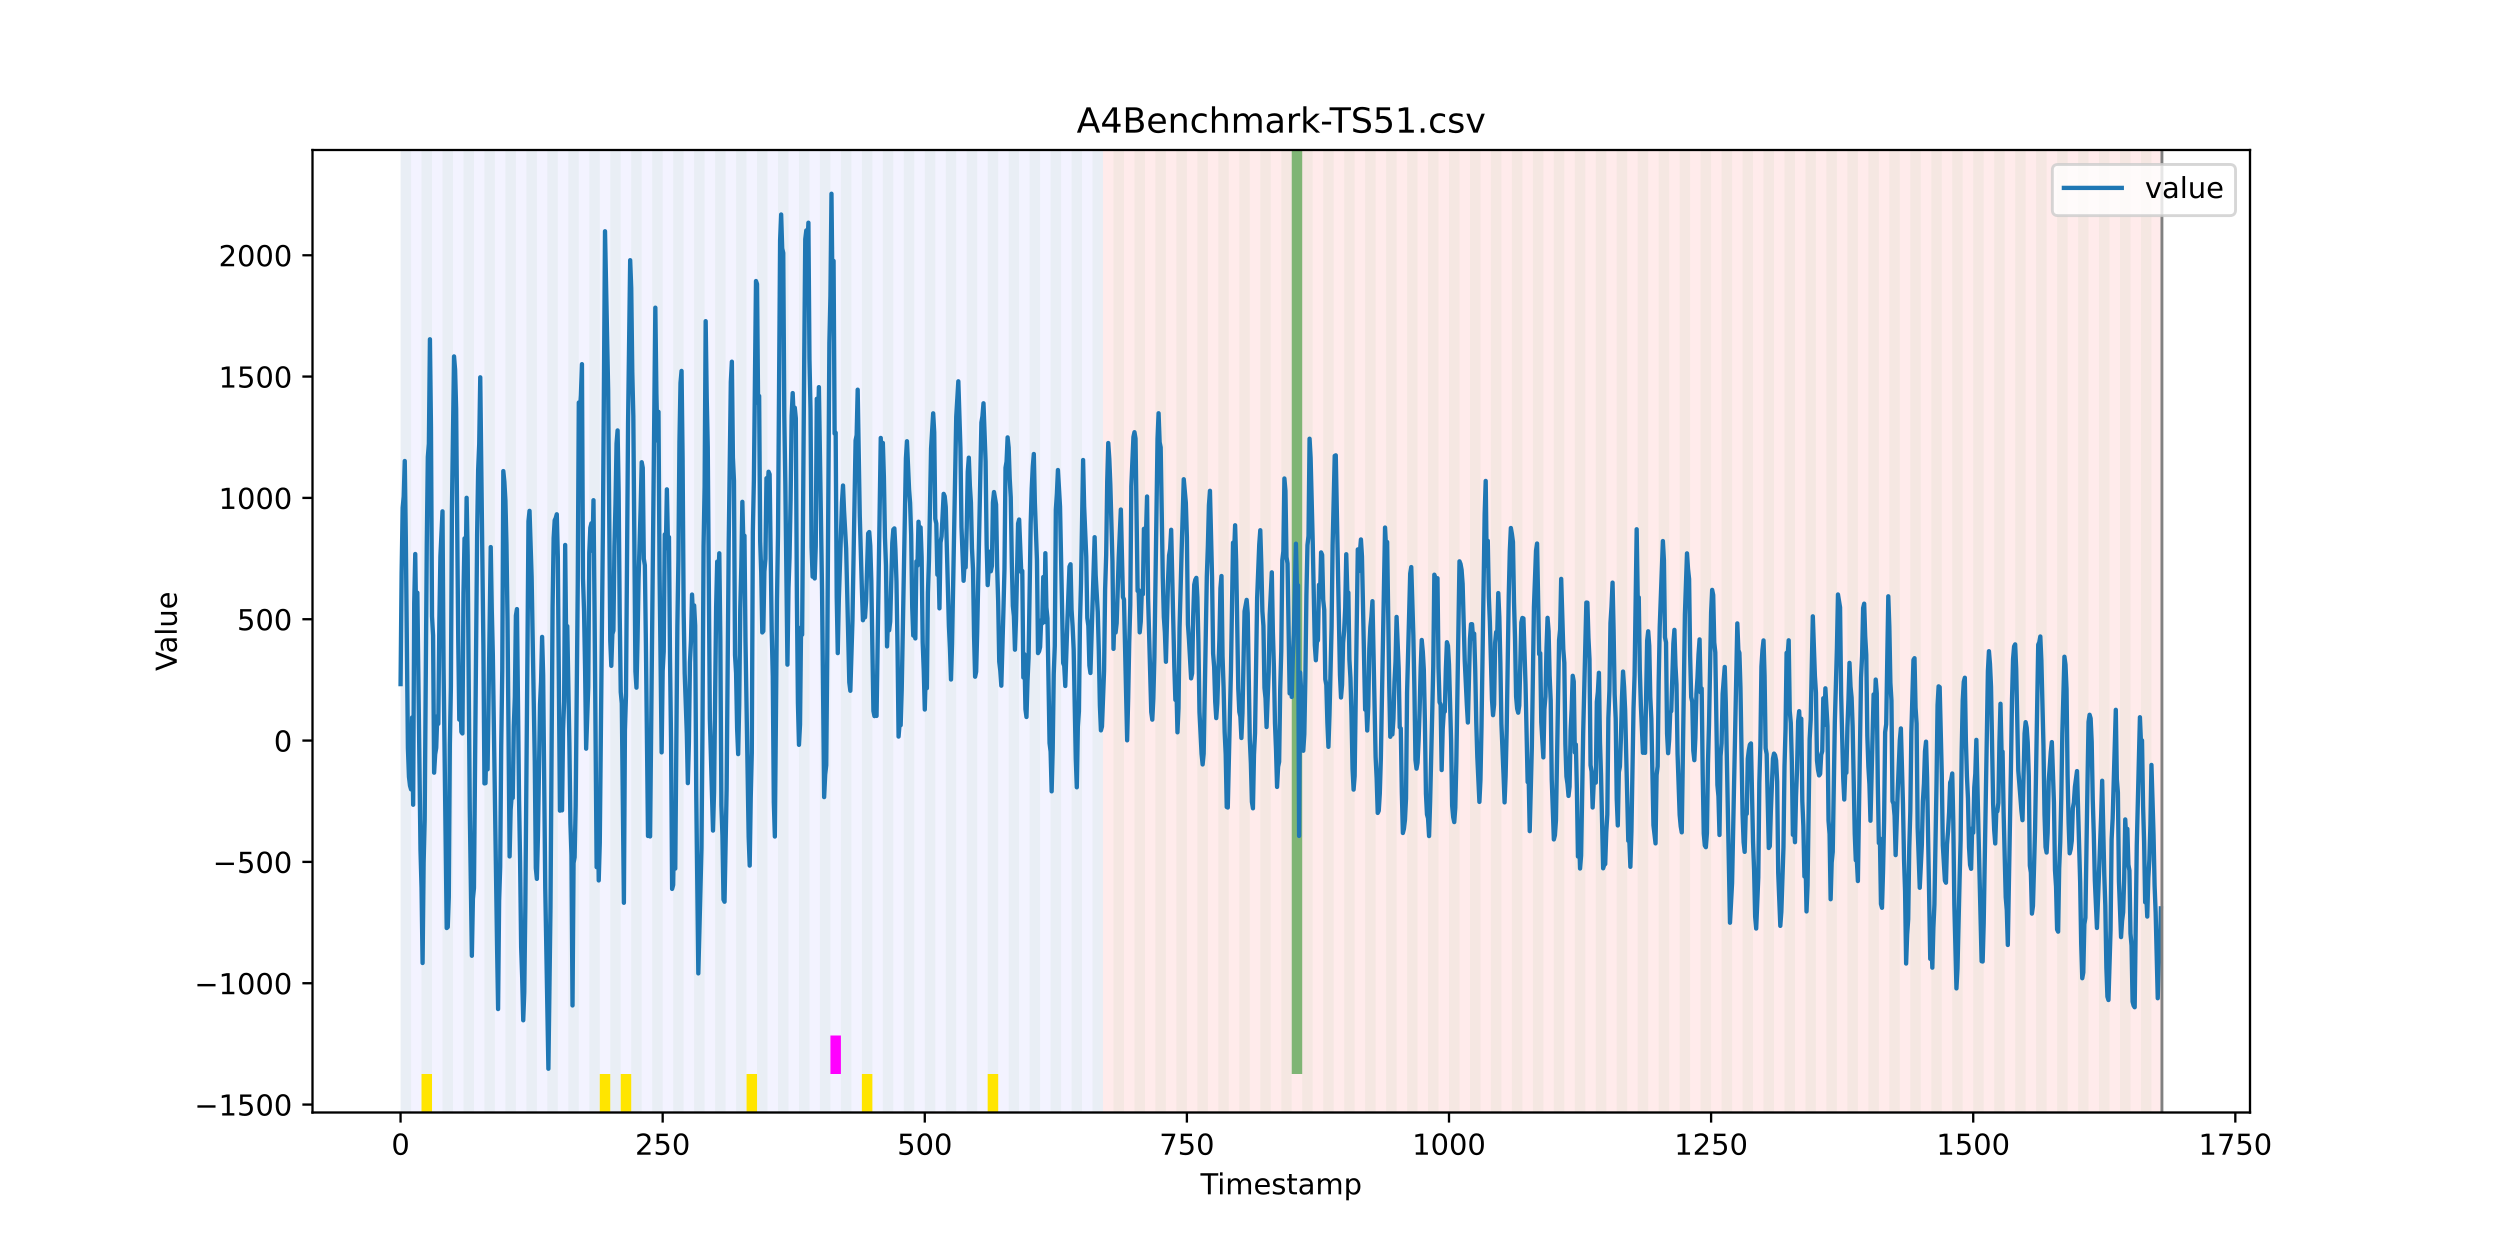 <?xml version="1.0" encoding="utf-8" standalone="no"?>
<!DOCTYPE svg PUBLIC "-//W3C//DTD SVG 1.1//EN"
  "http://www.w3.org/Graphics/SVG/1.1/DTD/svg11.dtd">
<!-- Created with matplotlib (https://matplotlib.org/) -->
<svg height="432pt" version="1.1" viewBox="0 0 864 432" width="864pt" xmlns="http://www.w3.org/2000/svg" xmlns:xlink="http://www.w3.org/1999/xlink">
 <defs>
  <style type="text/css">*{stroke-linecap:butt;stroke-linejoin:round;}</style>
 </defs>
 <g id="figure_1">
  <g id="patch_1">
   <path d="M 0 432 
L 864 432 
L 864 0 
L 0 0 
z
" style="fill:#ffffff;"/>
  </g>
  <g id="axes_1">
   <g id="patch_2">
    <path d="M 108 384.48 
L 777.6 384.48 
L 777.6 51.84 
L 108 51.84 
z
" style="fill:#ffffff;"/>
   </g>
   <g id="patch_3">
    <path clip-path="url(#p741d7d00a2)" d="M 138.436 384.48 
L 138.436 51.84 
L 381.203 51.84 
L 381.203 384.48 
z
" style="fill:#0000ff;opacity:0.05;"/>
   </g>
   <g id="patch_4">
    <path clip-path="url(#p741d7d00a2)" d="M 381.203 384.48 
L 381.203 51.84 
L 747.164 51.84 
L 747.164 384.48 
z
" style="fill:#ff0000;opacity:0.08;"/>
   </g>
   <g id="patch_5">
    <path clip-path="url(#p741d7d00a2)" d="M 138.436 384.48 
L 138.436 51.84 
L 142.06 51.84 
L 142.06 384.48 
z
" style="fill:#008000;opacity:0.04;"/>
   </g>
   <g id="patch_6">
    <path clip-path="url(#p741d7d00a2)" d="M 145.683 384.48 
L 145.683 51.84 
L 149.306 51.84 
L 149.306 384.48 
z
" style="fill:#008000;opacity:0.04;"/>
   </g>
   <g id="patch_7">
    <path clip-path="url(#p741d7d00a2)" d="M 145.683 384.48 
L 145.683 371.174 
L 149.306 371.174 
L 149.306 384.48 
z
" style="fill:#ffe500;"/>
   </g>
   <g id="patch_8">
    <path clip-path="url(#p741d7d00a2)" d="M 152.93 384.48 
L 152.93 51.84 
L 156.553 51.84 
L 156.553 384.48 
z
" style="fill:#008000;opacity:0.04;"/>
   </g>
   <g id="patch_9">
    <path clip-path="url(#p741d7d00a2)" d="M 160.177 384.48 
L 160.177 51.84 
L 163.8 51.84 
L 163.8 384.48 
z
" style="fill:#008000;opacity:0.04;"/>
   </g>
   <g id="patch_10">
    <path clip-path="url(#p741d7d00a2)" d="M 167.423 384.48 
L 167.423 51.84 
L 171.047 51.84 
L 171.047 384.48 
z
" style="fill:#008000;opacity:0.04;"/>
   </g>
   <g id="patch_11">
    <path clip-path="url(#p741d7d00a2)" d="M 174.67 384.48 
L 174.67 51.84 
L 178.294 51.84 
L 178.294 384.48 
z
" style="fill:#008000;opacity:0.04;"/>
   </g>
   <g id="patch_12">
    <path clip-path="url(#p741d7d00a2)" d="M 181.917 384.48 
L 181.917 51.84 
L 185.54 51.84 
L 185.54 384.48 
z
" style="fill:#008000;opacity:0.04;"/>
   </g>
   <g id="patch_13">
    <path clip-path="url(#p741d7d00a2)" d="M 189.164 384.48 
L 189.164 51.84 
L 192.787 51.84 
L 192.787 384.48 
z
" style="fill:#008000;opacity:0.04;"/>
   </g>
   <g id="patch_14">
    <path clip-path="url(#p741d7d00a2)" d="M 196.41 384.48 
L 196.41 51.84 
L 200.034 51.84 
L 200.034 384.48 
z
" style="fill:#008000;opacity:0.04;"/>
   </g>
   <g id="patch_15">
    <path clip-path="url(#p741d7d00a2)" d="M 203.657 384.48 
L 203.657 51.84 
L 207.281 51.84 
L 207.281 384.48 
z
" style="fill:#008000;opacity:0.04;"/>
   </g>
   <g id="patch_16">
    <path clip-path="url(#p741d7d00a2)" d="M 207.281 384.48 
L 207.281 371.174 
L 210.904 371.174 
L 210.904 384.48 
z
" style="fill:#ffe500;"/>
   </g>
   <g id="patch_17">
    <path clip-path="url(#p741d7d00a2)" d="M 210.904 384.48 
L 210.904 51.84 
L 214.527 51.84 
L 214.527 384.48 
z
" style="fill:#008000;opacity:0.04;"/>
   </g>
   <g id="patch_18">
    <path clip-path="url(#p741d7d00a2)" d="M 214.527 384.48 
L 214.527 371.174 
L 218.151 371.174 
L 218.151 384.48 
z
" style="fill:#ffe500;"/>
   </g>
   <g id="patch_19">
    <path clip-path="url(#p741d7d00a2)" d="M 218.151 384.48 
L 218.151 51.84 
L 221.774 51.84 
L 221.774 384.48 
z
" style="fill:#008000;opacity:0.04;"/>
   </g>
   <g id="patch_20">
    <path clip-path="url(#p741d7d00a2)" d="M 225.397 384.48 
L 225.397 51.84 
L 229.021 51.84 
L 229.021 384.48 
z
" style="fill:#008000;opacity:0.04;"/>
   </g>
   <g id="patch_21">
    <path clip-path="url(#p741d7d00a2)" d="M 232.644 384.48 
L 232.644 51.84 
L 236.268 51.84 
L 236.268 384.48 
z
" style="fill:#008000;opacity:0.04;"/>
   </g>
   <g id="patch_22">
    <path clip-path="url(#p741d7d00a2)" d="M 239.891 384.48 
L 239.891 51.84 
L 243.514 51.84 
L 243.514 384.48 
z
" style="fill:#008000;opacity:0.04;"/>
   </g>
   <g id="patch_23">
    <path clip-path="url(#p741d7d00a2)" d="M 247.138 384.48 
L 247.138 51.84 
L 250.761 51.84 
L 250.761 384.48 
z
" style="fill:#008000;opacity:0.04;"/>
   </g>
   <g id="patch_24">
    <path clip-path="url(#p741d7d00a2)" d="M 254.384 384.48 
L 254.384 51.84 
L 258.008 51.84 
L 258.008 384.48 
z
" style="fill:#008000;opacity:0.04;"/>
   </g>
   <g id="patch_25">
    <path clip-path="url(#p741d7d00a2)" d="M 258.008 384.48 
L 258.008 371.174 
L 261.631 371.174 
L 261.631 384.48 
z
" style="fill:#ffe500;"/>
   </g>
   <g id="patch_26">
    <path clip-path="url(#p741d7d00a2)" d="M 261.631 384.48 
L 261.631 51.84 
L 265.255 51.84 
L 265.255 384.48 
z
" style="fill:#008000;opacity:0.04;"/>
   </g>
   <g id="patch_27">
    <path clip-path="url(#p741d7d00a2)" d="M 268.878 384.48 
L 268.878 51.84 
L 272.501 51.84 
L 272.501 384.48 
z
" style="fill:#008000;opacity:0.04;"/>
   </g>
   <g id="patch_28">
    <path clip-path="url(#p741d7d00a2)" d="M 276.125 384.48 
L 276.125 51.84 
L 279.748 51.84 
L 279.748 384.48 
z
" style="fill:#008000;opacity:0.04;"/>
   </g>
   <g id="patch_29">
    <path clip-path="url(#p741d7d00a2)" d="M 283.371 384.48 
L 283.371 51.84 
L 286.995 51.84 
L 286.995 384.48 
z
" style="fill:#008000;opacity:0.04;"/>
   </g>
   <g id="patch_30">
    <path clip-path="url(#p741d7d00a2)" d="M 286.995 371.174 
L 286.995 357.869 
L 290.618 357.869 
L 290.618 371.174 
z
" style="fill:#ff00ff;"/>
   </g>
   <g id="patch_31">
    <path clip-path="url(#p741d7d00a2)" d="M 290.618 384.48 
L 290.618 51.84 
L 294.242 51.84 
L 294.242 384.48 
z
" style="fill:#008000;opacity:0.04;"/>
   </g>
   <g id="patch_32">
    <path clip-path="url(#p741d7d00a2)" d="M 297.865 384.48 
L 297.865 51.84 
L 301.488 51.84 
L 301.488 384.48 
z
" style="fill:#008000;opacity:0.04;"/>
   </g>
   <g id="patch_33">
    <path clip-path="url(#p741d7d00a2)" d="M 297.865 384.48 
L 297.865 371.174 
L 301.488 371.174 
L 301.488 384.48 
z
" style="fill:#ffe500;"/>
   </g>
   <g id="patch_34">
    <path clip-path="url(#p741d7d00a2)" d="M 305.112 384.48 
L 305.112 51.84 
L 308.735 51.84 
L 308.735 384.48 
z
" style="fill:#008000;opacity:0.04;"/>
   </g>
   <g id="patch_35">
    <path clip-path="url(#p741d7d00a2)" d="M 312.358 384.48 
L 312.358 51.84 
L 315.982 51.84 
L 315.982 384.48 
z
" style="fill:#008000;opacity:0.04;"/>
   </g>
   <g id="patch_36">
    <path clip-path="url(#p741d7d00a2)" d="M 319.605 384.48 
L 319.605 51.84 
L 323.229 51.84 
L 323.229 384.48 
z
" style="fill:#008000;opacity:0.04;"/>
   </g>
   <g id="patch_37">
    <path clip-path="url(#p741d7d00a2)" d="M 326.852 384.48 
L 326.852 51.84 
L 330.475 51.84 
L 330.475 384.48 
z
" style="fill:#008000;opacity:0.04;"/>
   </g>
   <g id="patch_38">
    <path clip-path="url(#p741d7d00a2)" d="M 334.099 384.48 
L 334.099 51.84 
L 337.722 51.84 
L 337.722 384.48 
z
" style="fill:#008000;opacity:0.04;"/>
   </g>
   <g id="patch_39">
    <path clip-path="url(#p741d7d00a2)" d="M 341.345 384.48 
L 341.345 51.84 
L 344.969 51.84 
L 344.969 384.48 
z
" style="fill:#008000;opacity:0.04;"/>
   </g>
   <g id="patch_40">
    <path clip-path="url(#p741d7d00a2)" d="M 341.345 384.48 
L 341.345 371.174 
L 344.969 371.174 
L 344.969 384.48 
z
" style="fill:#ffe500;"/>
   </g>
   <g id="patch_41">
    <path clip-path="url(#p741d7d00a2)" d="M 348.592 384.48 
L 348.592 51.84 
L 352.216 51.84 
L 352.216 384.48 
z
" style="fill:#008000;opacity:0.04;"/>
   </g>
   <g id="patch_42">
    <path clip-path="url(#p741d7d00a2)" d="M 355.839 384.48 
L 355.839 51.84 
L 359.462 51.84 
L 359.462 384.48 
z
" style="fill:#008000;opacity:0.04;"/>
   </g>
   <g id="patch_43">
    <path clip-path="url(#p741d7d00a2)" d="M 363.086 384.48 
L 363.086 51.84 
L 366.709 51.84 
L 366.709 384.48 
z
" style="fill:#008000;opacity:0.04;"/>
   </g>
   <g id="patch_44">
    <path clip-path="url(#p741d7d00a2)" d="M 370.332 384.48 
L 370.332 51.84 
L 373.956 51.84 
L 373.956 384.48 
z
" style="fill:#008000;opacity:0.04;"/>
   </g>
   <g id="patch_45">
    <path clip-path="url(#p741d7d00a2)" d="M 377.579 384.48 
L 377.579 51.84 
L 381.203 51.84 
L 381.203 384.48 
z
" style="fill:#008000;opacity:0.04;"/>
   </g>
   <g id="patch_46">
    <path clip-path="url(#p741d7d00a2)" d="M 384.826 384.48 
L 384.826 51.84 
L 388.449 51.84 
L 388.449 384.48 
z
" style="fill:#008000;opacity:0.04;"/>
   </g>
   <g id="patch_47">
    <path clip-path="url(#p741d7d00a2)" d="M 392.073 384.48 
L 392.073 51.84 
L 395.696 51.84 
L 395.696 384.48 
z
" style="fill:#008000;opacity:0.04;"/>
   </g>
   <g id="patch_48">
    <path clip-path="url(#p741d7d00a2)" d="M 399.319 384.48 
L 399.319 51.84 
L 402.943 51.84 
L 402.943 384.48 
z
" style="fill:#008000;opacity:0.04;"/>
   </g>
   <g id="patch_49">
    <path clip-path="url(#p741d7d00a2)" d="M 406.566 384.48 
L 406.566 51.84 
L 410.19 51.84 
L 410.19 384.48 
z
" style="fill:#008000;opacity:0.04;"/>
   </g>
   <g id="patch_50">
    <path clip-path="url(#p741d7d00a2)" d="M 413.813 384.48 
L 413.813 51.84 
L 417.436 51.84 
L 417.436 384.48 
z
" style="fill:#008000;opacity:0.04;"/>
   </g>
   <g id="patch_51">
    <path clip-path="url(#p741d7d00a2)" d="M 421.06 384.48 
L 421.06 51.84 
L 424.683 51.84 
L 424.683 384.48 
z
" style="fill:#008000;opacity:0.04;"/>
   </g>
   <g id="patch_52">
    <path clip-path="url(#p741d7d00a2)" d="M 428.306 384.48 
L 428.306 51.84 
L 431.93 51.84 
L 431.93 384.48 
z
" style="fill:#008000;opacity:0.04;"/>
   </g>
   <g id="patch_53">
    <path clip-path="url(#p741d7d00a2)" d="M 435.553 384.48 
L 435.553 51.84 
L 439.177 51.84 
L 439.177 384.48 
z
" style="fill:#008000;opacity:0.04;"/>
   </g>
   <g id="patch_54">
    <path clip-path="url(#p741d7d00a2)" d="M 442.8 384.48 
L 442.8 51.84 
L 446.423 51.84 
L 446.423 384.48 
z
" style="fill:#008000;opacity:0.04;"/>
   </g>
   <g id="patch_55">
    <path clip-path="url(#p741d7d00a2)" d="M 446.423 371.174 
L 446.423 51.84 
L 450.047 51.84 
L 450.047 371.174 
z
" style="fill:#008000;opacity:0.5;"/>
   </g>
   <g id="patch_56">
    <path clip-path="url(#p741d7d00a2)" d="M 450.047 384.48 
L 450.047 51.84 
L 453.67 51.84 
L 453.67 384.48 
z
" style="fill:#008000;opacity:0.04;"/>
   </g>
   <g id="patch_57">
    <path clip-path="url(#p741d7d00a2)" d="M 457.294 384.48 
L 457.294 51.84 
L 460.917 51.84 
L 460.917 384.48 
z
" style="fill:#008000;opacity:0.04;"/>
   </g>
   <g id="patch_58">
    <path clip-path="url(#p741d7d00a2)" d="M 464.54 384.48 
L 464.54 51.84 
L 468.164 51.84 
L 468.164 384.48 
z
" style="fill:#008000;opacity:0.04;"/>
   </g>
   <g id="patch_59">
    <path clip-path="url(#p741d7d00a2)" d="M 471.787 384.48 
L 471.787 51.84 
L 475.41 51.84 
L 475.41 384.48 
z
" style="fill:#008000;opacity:0.04;"/>
   </g>
   <g id="patch_60">
    <path clip-path="url(#p741d7d00a2)" d="M 479.034 384.48 
L 479.034 51.84 
L 482.657 51.84 
L 482.657 384.48 
z
" style="fill:#008000;opacity:0.04;"/>
   </g>
   <g id="patch_61">
    <path clip-path="url(#p741d7d00a2)" d="M 486.281 384.48 
L 486.281 51.84 
L 489.904 51.84 
L 489.904 384.48 
z
" style="fill:#008000;opacity:0.04;"/>
   </g>
   <g id="patch_62">
    <path clip-path="url(#p741d7d00a2)" d="M 493.527 384.48 
L 493.527 51.84 
L 497.151 51.84 
L 497.151 384.48 
z
" style="fill:#008000;opacity:0.04;"/>
   </g>
   <g id="patch_63">
    <path clip-path="url(#p741d7d00a2)" d="M 500.774 384.48 
L 500.774 51.84 
L 504.397 51.84 
L 504.397 384.48 
z
" style="fill:#008000;opacity:0.04;"/>
   </g>
   <g id="patch_64">
    <path clip-path="url(#p741d7d00a2)" d="M 508.021 384.48 
L 508.021 51.84 
L 511.644 51.84 
L 511.644 384.48 
z
" style="fill:#008000;opacity:0.04;"/>
   </g>
   <g id="patch_65">
    <path clip-path="url(#p741d7d00a2)" d="M 515.268 384.48 
L 515.268 51.84 
L 518.891 51.84 
L 518.891 384.48 
z
" style="fill:#008000;opacity:0.04;"/>
   </g>
   <g id="patch_66">
    <path clip-path="url(#p741d7d00a2)" d="M 522.514 384.48 
L 522.514 51.84 
L 526.138 51.84 
L 526.138 384.48 
z
" style="fill:#008000;opacity:0.04;"/>
   </g>
   <g id="patch_67">
    <path clip-path="url(#p741d7d00a2)" d="M 529.761 384.48 
L 529.761 51.84 
L 533.384 51.84 
L 533.384 384.48 
z
" style="fill:#008000;opacity:0.04;"/>
   </g>
   <g id="patch_68">
    <path clip-path="url(#p741d7d00a2)" d="M 537.008 384.48 
L 537.008 51.84 
L 540.631 51.84 
L 540.631 384.48 
z
" style="fill:#008000;opacity:0.04;"/>
   </g>
   <g id="patch_69">
    <path clip-path="url(#p741d7d00a2)" d="M 544.255 384.48 
L 544.255 51.84 
L 547.878 51.84 
L 547.878 384.48 
z
" style="fill:#008000;opacity:0.04;"/>
   </g>
   <g id="patch_70">
    <path clip-path="url(#p741d7d00a2)" d="M 551.501 384.48 
L 551.501 51.84 
L 555.125 51.84 
L 555.125 384.48 
z
" style="fill:#008000;opacity:0.04;"/>
   </g>
   <g id="patch_71">
    <path clip-path="url(#p741d7d00a2)" d="M 558.748 384.48 
L 558.748 51.84 
L 562.371 51.84 
L 562.371 384.48 
z
" style="fill:#008000;opacity:0.04;"/>
   </g>
   <g id="patch_72">
    <path clip-path="url(#p741d7d00a2)" d="M 565.995 384.48 
L 565.995 51.84 
L 569.618 51.84 
L 569.618 384.48 
z
" style="fill:#008000;opacity:0.04;"/>
   </g>
   <g id="patch_73">
    <path clip-path="url(#p741d7d00a2)" d="M 573.242 384.48 
L 573.242 51.84 
L 576.865 51.84 
L 576.865 384.48 
z
" style="fill:#008000;opacity:0.04;"/>
   </g>
   <g id="patch_74">
    <path clip-path="url(#p741d7d00a2)" d="M 580.488 384.48 
L 580.488 51.84 
L 584.112 51.84 
L 584.112 384.48 
z
" style="fill:#008000;opacity:0.04;"/>
   </g>
   <g id="patch_75">
    <path clip-path="url(#p741d7d00a2)" d="M 587.735 384.48 
L 587.735 51.84 
L 591.358 51.84 
L 591.358 384.48 
z
" style="fill:#008000;opacity:0.04;"/>
   </g>
   <g id="patch_76">
    <path clip-path="url(#p741d7d00a2)" d="M 594.982 384.48 
L 594.982 51.84 
L 598.605 51.84 
L 598.605 384.48 
z
" style="fill:#008000;opacity:0.04;"/>
   </g>
   <g id="patch_77">
    <path clip-path="url(#p741d7d00a2)" d="M 602.229 384.48 
L 602.229 51.84 
L 605.852 51.84 
L 605.852 384.48 
z
" style="fill:#008000;opacity:0.04;"/>
   </g>
   <g id="patch_78">
    <path clip-path="url(#p741d7d00a2)" d="M 609.475 384.48 
L 609.475 51.84 
L 613.099 51.84 
L 613.099 384.48 
z
" style="fill:#008000;opacity:0.04;"/>
   </g>
   <g id="patch_79">
    <path clip-path="url(#p741d7d00a2)" d="M 616.722 384.48 
L 616.722 51.84 
L 620.345 51.84 
L 620.345 384.48 
z
" style="fill:#008000;opacity:0.04;"/>
   </g>
   <g id="patch_80">
    <path clip-path="url(#p741d7d00a2)" d="M 623.969 384.48 
L 623.969 51.84 
L 627.592 51.84 
L 627.592 384.48 
z
" style="fill:#008000;opacity:0.04;"/>
   </g>
   <g id="patch_81">
    <path clip-path="url(#p741d7d00a2)" d="M 631.216 384.48 
L 631.216 51.84 
L 634.839 51.84 
L 634.839 384.48 
z
" style="fill:#008000;opacity:0.04;"/>
   </g>
   <g id="patch_82">
    <path clip-path="url(#p741d7d00a2)" d="M 638.462 384.48 
L 638.462 51.84 
L 642.086 51.84 
L 642.086 384.48 
z
" style="fill:#008000;opacity:0.04;"/>
   </g>
   <g id="patch_83">
    <path clip-path="url(#p741d7d00a2)" d="M 645.709 384.48 
L 645.709 51.84 
L 649.332 51.84 
L 649.332 384.48 
z
" style="fill:#008000;opacity:0.04;"/>
   </g>
   <g id="patch_84">
    <path clip-path="url(#p741d7d00a2)" d="M 652.956 384.48 
L 652.956 51.84 
L 656.579 51.84 
L 656.579 384.48 
z
" style="fill:#008000;opacity:0.04;"/>
   </g>
   <g id="patch_85">
    <path clip-path="url(#p741d7d00a2)" d="M 660.203 384.48 
L 660.203 51.84 
L 663.826 51.84 
L 663.826 384.48 
z
" style="fill:#008000;opacity:0.04;"/>
   </g>
   <g id="patch_86">
    <path clip-path="url(#p741d7d00a2)" d="M 667.449 384.48 
L 667.449 51.84 
L 671.073 51.84 
L 671.073 384.48 
z
" style="fill:#008000;opacity:0.04;"/>
   </g>
   <g id="patch_87">
    <path clip-path="url(#p741d7d00a2)" d="M 674.696 384.48 
L 674.696 51.84 
L 678.319 51.84 
L 678.319 384.48 
z
" style="fill:#008000;opacity:0.04;"/>
   </g>
   <g id="patch_88">
    <path clip-path="url(#p741d7d00a2)" d="M 681.943 384.48 
L 681.943 51.84 
L 685.566 51.84 
L 685.566 384.48 
z
" style="fill:#008000;opacity:0.04;"/>
   </g>
   <g id="patch_89">
    <path clip-path="url(#p741d7d00a2)" d="M 689.19 384.48 
L 689.19 51.84 
L 692.813 51.84 
L 692.813 384.48 
z
" style="fill:#008000;opacity:0.04;"/>
   </g>
   <g id="patch_90">
    <path clip-path="url(#p741d7d00a2)" d="M 696.436 384.48 
L 696.436 51.84 
L 700.06 51.84 
L 700.06 384.48 
z
" style="fill:#008000;opacity:0.04;"/>
   </g>
   <g id="patch_91">
    <path clip-path="url(#p741d7d00a2)" d="M 703.683 384.48 
L 703.683 51.84 
L 707.306 51.84 
L 707.306 384.48 
z
" style="fill:#008000;opacity:0.04;"/>
   </g>
   <g id="patch_92">
    <path clip-path="url(#p741d7d00a2)" d="M 710.93 384.48 
L 710.93 51.84 
L 714.553 51.84 
L 714.553 384.48 
z
" style="fill:#008000;opacity:0.04;"/>
   </g>
   <g id="patch_93">
    <path clip-path="url(#p741d7d00a2)" d="M 718.177 384.48 
L 718.177 51.84 
L 721.8 51.84 
L 721.8 384.48 
z
" style="fill:#008000;opacity:0.04;"/>
   </g>
   <g id="patch_94">
    <path clip-path="url(#p741d7d00a2)" d="M 725.423 384.48 
L 725.423 51.84 
L 729.047 51.84 
L 729.047 384.48 
z
" style="fill:#008000;opacity:0.04;"/>
   </g>
   <g id="patch_95">
    <path clip-path="url(#p741d7d00a2)" d="M 732.67 384.48 
L 732.67 51.84 
L 736.294 51.84 
L 736.294 384.48 
z
" style="fill:#008000;opacity:0.04;"/>
   </g>
   <g id="patch_96">
    <path clip-path="url(#p741d7d00a2)" d="M 739.917 384.48 
L 739.917 51.84 
L 743.54 51.84 
L 743.54 384.48 
z
" style="fill:#008000;opacity:0.04;"/>
   </g>
   <g id="matplotlib.axis_1">
    <g id="xtick_1">
     <g id="line2d_1">
      <defs>
       <path d="M 0 0 
L 0 3.5 
" id="ma4dd8d1892" style="stroke:#000000;stroke-width:0.8;"/>
      </defs>
      <g>
       <use style="stroke:#000000;stroke-width:0.8;" x="138.436" xlink:href="#ma4dd8d1892" y="384.48"/>
      </g>
     </g>
     <g id="text_1">
      <!-- 0 -->
      <g transform="translate(135.255 399.078)scale(0.1 -0.1)">
       <defs>
        <path d="M 31.781 66.406 
Q 24.172 66.406 20.328 58.906 
Q 16.5 51.422 16.5 36.375 
Q 16.5 21.391 20.328 13.891 
Q 24.172 6.391 31.781 6.391 
Q 39.453 6.391 43.281 13.891 
Q 47.125 21.391 47.125 36.375 
Q 47.125 51.422 43.281 58.906 
Q 39.453 66.406 31.781 66.406 
z
M 31.781 74.219 
Q 44.047 74.219 50.516 64.516 
Q 56.984 54.828 56.984 36.375 
Q 56.984 17.969 50.516 8.266 
Q 44.047 -1.422 31.781 -1.422 
Q 19.531 -1.422 13.062 8.266 
Q 6.594 17.969 6.594 36.375 
Q 6.594 54.828 13.062 64.516 
Q 19.531 74.219 31.781 74.219 
z
" id="DejaVuSans-48"/>
       </defs>
       <use xlink:href="#DejaVuSans-48"/>
      </g>
     </g>
    </g>
    <g id="xtick_2">
     <g id="line2d_2">
      <g>
       <use style="stroke:#000000;stroke-width:0.8;" x="229.021" xlink:href="#ma4dd8d1892" y="384.48"/>
      </g>
     </g>
     <g id="text_2">
      <!-- 250 -->
      <g transform="translate(219.477 399.078)scale(0.1 -0.1)">
       <defs>
        <path d="M 19.188 8.297 
L 53.609 8.297 
L 53.609 0 
L 7.328 0 
L 7.328 8.297 
Q 12.938 14.109 22.625 23.891 
Q 32.328 33.688 34.812 36.531 
Q 39.547 41.844 41.422 45.531 
Q 43.312 49.219 43.312 52.781 
Q 43.312 58.594 39.234 62.25 
Q 35.156 65.922 28.609 65.922 
Q 23.969 65.922 18.812 64.312 
Q 13.672 62.703 7.812 59.422 
L 7.812 69.391 
Q 13.766 71.781 18.938 73 
Q 24.125 74.219 28.422 74.219 
Q 39.75 74.219 46.484 68.547 
Q 53.219 62.891 53.219 53.422 
Q 53.219 48.922 51.531 44.891 
Q 49.859 40.875 45.406 35.406 
Q 44.188 33.984 37.641 27.219 
Q 31.109 20.453 19.188 8.297 
z
" id="DejaVuSans-50"/>
        <path d="M 10.797 72.906 
L 49.516 72.906 
L 49.516 64.594 
L 19.828 64.594 
L 19.828 46.734 
Q 21.969 47.469 24.109 47.828 
Q 26.266 48.188 28.422 48.188 
Q 40.625 48.188 47.75 41.5 
Q 54.891 34.812 54.891 23.391 
Q 54.891 11.625 47.562 5.094 
Q 40.234 -1.422 26.906 -1.422 
Q 22.312 -1.422 17.547 -0.641 
Q 12.797 0.141 7.719 1.703 
L 7.719 11.625 
Q 12.109 9.234 16.797 8.062 
Q 21.484 6.891 26.703 6.891 
Q 35.156 6.891 40.078 11.328 
Q 45.016 15.766 45.016 23.391 
Q 45.016 31 40.078 35.438 
Q 35.156 39.891 26.703 39.891 
Q 22.75 39.891 18.812 39.016 
Q 14.891 38.141 10.797 36.281 
z
" id="DejaVuSans-53"/>
       </defs>
       <use xlink:href="#DejaVuSans-50"/>
       <use x="63.623" xlink:href="#DejaVuSans-53"/>
       <use x="127.246" xlink:href="#DejaVuSans-48"/>
      </g>
     </g>
    </g>
    <g id="xtick_3">
     <g id="line2d_3">
      <g>
       <use style="stroke:#000000;stroke-width:0.8;" x="319.605" xlink:href="#ma4dd8d1892" y="384.48"/>
      </g>
     </g>
     <g id="text_3">
      <!-- 500 -->
      <g transform="translate(310.061 399.078)scale(0.1 -0.1)">
       <use xlink:href="#DejaVuSans-53"/>
       <use x="63.623" xlink:href="#DejaVuSans-48"/>
       <use x="127.246" xlink:href="#DejaVuSans-48"/>
      </g>
     </g>
    </g>
    <g id="xtick_4">
     <g id="line2d_4">
      <g>
       <use style="stroke:#000000;stroke-width:0.8;" x="410.19" xlink:href="#ma4dd8d1892" y="384.48"/>
      </g>
     </g>
     <g id="text_4">
      <!-- 750 -->
      <g transform="translate(400.646 399.078)scale(0.1 -0.1)">
       <defs>
        <path d="M 8.203 72.906 
L 55.078 72.906 
L 55.078 68.703 
L 28.609 0 
L 18.312 0 
L 43.219 64.594 
L 8.203 64.594 
z
" id="DejaVuSans-55"/>
       </defs>
       <use xlink:href="#DejaVuSans-55"/>
       <use x="63.623" xlink:href="#DejaVuSans-53"/>
       <use x="127.246" xlink:href="#DejaVuSans-48"/>
      </g>
     </g>
    </g>
    <g id="xtick_5">
     <g id="line2d_5">
      <g>
       <use style="stroke:#000000;stroke-width:0.8;" x="500.774" xlink:href="#ma4dd8d1892" y="384.48"/>
      </g>
     </g>
     <g id="text_5">
      <!-- 1000 -->
      <g transform="translate(488.049 399.078)scale(0.1 -0.1)">
       <defs>
        <path d="M 12.406 8.297 
L 28.516 8.297 
L 28.516 63.922 
L 10.984 60.406 
L 10.984 69.391 
L 28.422 72.906 
L 38.281 72.906 
L 38.281 8.297 
L 54.391 8.297 
L 54.391 0 
L 12.406 0 
z
" id="DejaVuSans-49"/>
       </defs>
       <use xlink:href="#DejaVuSans-49"/>
       <use x="63.623" xlink:href="#DejaVuSans-48"/>
       <use x="127.246" xlink:href="#DejaVuSans-48"/>
       <use x="190.869" xlink:href="#DejaVuSans-48"/>
      </g>
     </g>
    </g>
    <g id="xtick_6">
     <g id="line2d_6">
      <g>
       <use style="stroke:#000000;stroke-width:0.8;" x="591.358" xlink:href="#ma4dd8d1892" y="384.48"/>
      </g>
     </g>
     <g id="text_6">
      <!-- 1250 -->
      <g transform="translate(578.633 399.078)scale(0.1 -0.1)">
       <use xlink:href="#DejaVuSans-49"/>
       <use x="63.623" xlink:href="#DejaVuSans-50"/>
       <use x="127.246" xlink:href="#DejaVuSans-53"/>
       <use x="190.869" xlink:href="#DejaVuSans-48"/>
      </g>
     </g>
    </g>
    <g id="xtick_7">
     <g id="line2d_7">
      <g>
       <use style="stroke:#000000;stroke-width:0.8;" x="681.943" xlink:href="#ma4dd8d1892" y="384.48"/>
      </g>
     </g>
     <g id="text_7">
      <!-- 1500 -->
      <g transform="translate(669.218 399.078)scale(0.1 -0.1)">
       <use xlink:href="#DejaVuSans-49"/>
       <use x="63.623" xlink:href="#DejaVuSans-53"/>
       <use x="127.246" xlink:href="#DejaVuSans-48"/>
       <use x="190.869" xlink:href="#DejaVuSans-48"/>
      </g>
     </g>
    </g>
    <g id="xtick_8">
     <g id="line2d_8">
      <g>
       <use style="stroke:#000000;stroke-width:0.8;" x="772.527" xlink:href="#ma4dd8d1892" y="384.48"/>
      </g>
     </g>
     <g id="text_8">
      <!-- 1750 -->
      <g transform="translate(759.802 399.078)scale(0.1 -0.1)">
       <use xlink:href="#DejaVuSans-49"/>
       <use x="63.623" xlink:href="#DejaVuSans-55"/>
       <use x="127.246" xlink:href="#DejaVuSans-53"/>
       <use x="190.869" xlink:href="#DejaVuSans-48"/>
      </g>
     </g>
    </g>
    <g id="text_9">
     <!-- Timestamp -->
     <g transform="translate(414.893 412.757)scale(0.1 -0.1)">
      <defs>
       <path d="M -0.297 72.906 
L 61.375 72.906 
L 61.375 64.594 
L 35.5 64.594 
L 35.5 0 
L 25.594 0 
L 25.594 64.594 
L -0.297 64.594 
z
" id="DejaVuSans-84"/>
       <path d="M 9.422 54.688 
L 18.406 54.688 
L 18.406 0 
L 9.422 0 
z
M 9.422 75.984 
L 18.406 75.984 
L 18.406 64.594 
L 9.422 64.594 
z
" id="DejaVuSans-105"/>
       <path d="M 52 44.188 
Q 55.375 50.25 60.062 53.125 
Q 64.75 56 71.094 56 
Q 79.641 56 84.281 50.016 
Q 88.922 44.047 88.922 33.016 
L 88.922 0 
L 79.891 0 
L 79.891 32.719 
Q 79.891 40.578 77.094 44.375 
Q 74.312 48.188 68.609 48.188 
Q 61.625 48.188 57.562 43.547 
Q 53.516 38.922 53.516 30.906 
L 53.516 0 
L 44.484 0 
L 44.484 32.719 
Q 44.484 40.625 41.703 44.406 
Q 38.922 48.188 33.109 48.188 
Q 26.219 48.188 22.156 43.531 
Q 18.109 38.875 18.109 30.906 
L 18.109 0 
L 9.078 0 
L 9.078 54.688 
L 18.109 54.688 
L 18.109 46.188 
Q 21.188 51.219 25.484 53.609 
Q 29.781 56 35.688 56 
Q 41.656 56 45.828 52.969 
Q 50 49.953 52 44.188 
z
" id="DejaVuSans-109"/>
       <path d="M 56.203 29.594 
L 56.203 25.203 
L 14.891 25.203 
Q 15.484 15.922 20.484 11.062 
Q 25.484 6.203 34.422 6.203 
Q 39.594 6.203 44.453 7.469 
Q 49.312 8.734 54.109 11.281 
L 54.109 2.781 
Q 49.266 0.734 44.188 -0.344 
Q 39.109 -1.422 33.891 -1.422 
Q 20.797 -1.422 13.156 6.188 
Q 5.516 13.812 5.516 26.812 
Q 5.516 40.234 12.766 48.109 
Q 20.016 56 32.328 56 
Q 43.359 56 49.781 48.891 
Q 56.203 41.797 56.203 29.594 
z
M 47.219 32.234 
Q 47.125 39.594 43.094 43.984 
Q 39.062 48.391 32.422 48.391 
Q 24.906 48.391 20.391 44.141 
Q 15.875 39.891 15.188 32.172 
z
" id="DejaVuSans-101"/>
       <path d="M 44.281 53.078 
L 44.281 44.578 
Q 40.484 46.531 36.375 47.5 
Q 32.281 48.484 27.875 48.484 
Q 21.188 48.484 17.844 46.438 
Q 14.5 44.391 14.5 40.281 
Q 14.5 37.156 16.891 35.375 
Q 19.281 33.594 26.516 31.984 
L 29.594 31.297 
Q 39.156 29.25 43.188 25.516 
Q 47.219 21.781 47.219 15.094 
Q 47.219 7.469 41.188 3.016 
Q 35.156 -1.422 24.609 -1.422 
Q 20.219 -1.422 15.453 -0.562 
Q 10.688 0.297 5.422 2 
L 5.422 11.281 
Q 10.406 8.688 15.234 7.391 
Q 20.062 6.109 24.812 6.109 
Q 31.156 6.109 34.562 8.281 
Q 37.984 10.453 37.984 14.406 
Q 37.984 18.062 35.516 20.016 
Q 33.062 21.969 24.703 23.781 
L 21.578 24.516 
Q 13.234 26.266 9.516 29.906 
Q 5.812 33.547 5.812 39.891 
Q 5.812 47.609 11.281 51.797 
Q 16.75 56 26.812 56 
Q 31.781 56 36.172 55.266 
Q 40.578 54.547 44.281 53.078 
z
" id="DejaVuSans-115"/>
       <path d="M 18.312 70.219 
L 18.312 54.688 
L 36.812 54.688 
L 36.812 47.703 
L 18.312 47.703 
L 18.312 18.016 
Q 18.312 11.328 20.141 9.422 
Q 21.969 7.516 27.594 7.516 
L 36.812 7.516 
L 36.812 0 
L 27.594 0 
Q 17.188 0 13.234 3.875 
Q 9.281 7.766 9.281 18.016 
L 9.281 47.703 
L 2.688 47.703 
L 2.688 54.688 
L 9.281 54.688 
L 9.281 70.219 
z
" id="DejaVuSans-116"/>
       <path d="M 34.281 27.484 
Q 23.391 27.484 19.188 25 
Q 14.984 22.516 14.984 16.5 
Q 14.984 11.719 18.141 8.906 
Q 21.297 6.109 26.703 6.109 
Q 34.188 6.109 38.703 11.406 
Q 43.219 16.703 43.219 25.484 
L 43.219 27.484 
z
M 52.203 31.203 
L 52.203 0 
L 43.219 0 
L 43.219 8.297 
Q 40.141 3.328 35.547 0.953 
Q 30.953 -1.422 24.312 -1.422 
Q 15.922 -1.422 10.953 3.297 
Q 6 8.016 6 15.922 
Q 6 25.141 12.172 29.828 
Q 18.359 34.516 30.609 34.516 
L 43.219 34.516 
L 43.219 35.406 
Q 43.219 41.609 39.141 45 
Q 35.062 48.391 27.688 48.391 
Q 23 48.391 18.547 47.266 
Q 14.109 46.141 10.016 43.891 
L 10.016 52.203 
Q 14.938 54.109 19.578 55.047 
Q 24.219 56 28.609 56 
Q 40.484 56 46.344 49.844 
Q 52.203 43.703 52.203 31.203 
z
" id="DejaVuSans-97"/>
       <path d="M 18.109 8.203 
L 18.109 -20.797 
L 9.078 -20.797 
L 9.078 54.688 
L 18.109 54.688 
L 18.109 46.391 
Q 20.953 51.266 25.266 53.625 
Q 29.594 56 35.594 56 
Q 45.562 56 51.781 48.094 
Q 58.016 40.188 58.016 27.297 
Q 58.016 14.406 51.781 6.484 
Q 45.562 -1.422 35.594 -1.422 
Q 29.594 -1.422 25.266 0.953 
Q 20.953 3.328 18.109 8.203 
z
M 48.688 27.297 
Q 48.688 37.203 44.609 42.844 
Q 40.531 48.484 33.406 48.484 
Q 26.266 48.484 22.188 42.844 
Q 18.109 37.203 18.109 27.297 
Q 18.109 17.391 22.188 11.75 
Q 26.266 6.109 33.406 6.109 
Q 40.531 6.109 44.609 11.75 
Q 48.688 17.391 48.688 27.297 
z
" id="DejaVuSans-112"/>
      </defs>
      <use xlink:href="#DejaVuSans-84"/>
      <use x="57.959" xlink:href="#DejaVuSans-105"/>
      <use x="85.742" xlink:href="#DejaVuSans-109"/>
      <use x="183.154" xlink:href="#DejaVuSans-101"/>
      <use x="244.678" xlink:href="#DejaVuSans-115"/>
      <use x="296.777" xlink:href="#DejaVuSans-116"/>
      <use x="335.986" xlink:href="#DejaVuSans-97"/>
      <use x="397.266" xlink:href="#DejaVuSans-109"/>
      <use x="494.678" xlink:href="#DejaVuSans-112"/>
     </g>
    </g>
   </g>
   <g id="matplotlib.axis_2">
    <g id="ytick_1">
     <g id="line2d_9">
      <defs>
       <path d="M 0 0 
L -3.5 0 
" id="m94f3aa6ba4" style="stroke:#000000;stroke-width:0.8;"/>
      </defs>
      <g>
       <use style="stroke:#000000;stroke-width:0.8;" x="108" xlink:href="#m94f3aa6ba4" y="381.735"/>
      </g>
     </g>
     <g id="text_10">
      <!-- −1500 -->
      <g transform="translate(67.17 385.534)scale(0.1 -0.1)">
       <defs>
        <path d="M 10.594 35.5 
L 73.188 35.5 
L 73.188 27.203 
L 10.594 27.203 
z
" id="DejaVuSans-8722"/>
       </defs>
       <use xlink:href="#DejaVuSans-8722"/>
       <use x="83.789" xlink:href="#DejaVuSans-49"/>
       <use x="147.412" xlink:href="#DejaVuSans-53"/>
       <use x="211.035" xlink:href="#DejaVuSans-48"/>
       <use x="274.658" xlink:href="#DejaVuSans-48"/>
      </g>
     </g>
    </g>
    <g id="ytick_2">
     <g id="line2d_10">
      <g>
       <use style="stroke:#000000;stroke-width:0.8;" x="108" xlink:href="#m94f3aa6ba4" y="339.804"/>
      </g>
     </g>
     <g id="text_11">
      <!-- −1000 -->
      <g transform="translate(67.17 343.603)scale(0.1 -0.1)">
       <use xlink:href="#DejaVuSans-8722"/>
       <use x="83.789" xlink:href="#DejaVuSans-49"/>
       <use x="147.412" xlink:href="#DejaVuSans-48"/>
       <use x="211.035" xlink:href="#DejaVuSans-48"/>
       <use x="274.658" xlink:href="#DejaVuSans-48"/>
      </g>
     </g>
    </g>
    <g id="ytick_3">
     <g id="line2d_11">
      <g>
       <use style="stroke:#000000;stroke-width:0.8;" x="108" xlink:href="#m94f3aa6ba4" y="297.873"/>
      </g>
     </g>
     <g id="text_12">
      <!-- −500 -->
      <g transform="translate(73.533 301.672)scale(0.1 -0.1)">
       <use xlink:href="#DejaVuSans-8722"/>
       <use x="83.789" xlink:href="#DejaVuSans-53"/>
       <use x="147.412" xlink:href="#DejaVuSans-48"/>
       <use x="211.035" xlink:href="#DejaVuSans-48"/>
      </g>
     </g>
    </g>
    <g id="ytick_4">
     <g id="line2d_12">
      <g>
       <use style="stroke:#000000;stroke-width:0.8;" x="108" xlink:href="#m94f3aa6ba4" y="255.942"/>
      </g>
     </g>
     <g id="text_13">
      <!-- 0 -->
      <g transform="translate(94.638 259.741)scale(0.1 -0.1)">
       <use xlink:href="#DejaVuSans-48"/>
      </g>
     </g>
    </g>
    <g id="ytick_5">
     <g id="line2d_13">
      <g>
       <use style="stroke:#000000;stroke-width:0.8;" x="108" xlink:href="#m94f3aa6ba4" y="214.011"/>
      </g>
     </g>
     <g id="text_14">
      <!-- 500 -->
      <g transform="translate(81.912 217.81)scale(0.1 -0.1)">
       <use xlink:href="#DejaVuSans-53"/>
       <use x="63.623" xlink:href="#DejaVuSans-48"/>
       <use x="127.246" xlink:href="#DejaVuSans-48"/>
      </g>
     </g>
    </g>
    <g id="ytick_6">
     <g id="line2d_14">
      <g>
       <use style="stroke:#000000;stroke-width:0.8;" x="108" xlink:href="#m94f3aa6ba4" y="172.079"/>
      </g>
     </g>
     <g id="text_15">
      <!-- 1000 -->
      <g transform="translate(75.55 175.879)scale(0.1 -0.1)">
       <use xlink:href="#DejaVuSans-49"/>
       <use x="63.623" xlink:href="#DejaVuSans-48"/>
       <use x="127.246" xlink:href="#DejaVuSans-48"/>
       <use x="190.869" xlink:href="#DejaVuSans-48"/>
      </g>
     </g>
    </g>
    <g id="ytick_7">
     <g id="line2d_15">
      <g>
       <use style="stroke:#000000;stroke-width:0.8;" x="108" xlink:href="#m94f3aa6ba4" y="130.148"/>
      </g>
     </g>
     <g id="text_16">
      <!-- 1500 -->
      <g transform="translate(75.55 133.948)scale(0.1 -0.1)">
       <use xlink:href="#DejaVuSans-49"/>
       <use x="63.623" xlink:href="#DejaVuSans-53"/>
       <use x="127.246" xlink:href="#DejaVuSans-48"/>
       <use x="190.869" xlink:href="#DejaVuSans-48"/>
      </g>
     </g>
    </g>
    <g id="ytick_8">
     <g id="line2d_16">
      <g>
       <use style="stroke:#000000;stroke-width:0.8;" x="108" xlink:href="#m94f3aa6ba4" y="88.217"/>
      </g>
     </g>
     <g id="text_17">
      <!-- 2000 -->
      <g transform="translate(75.55 92.017)scale(0.1 -0.1)">
       <use xlink:href="#DejaVuSans-50"/>
       <use x="63.623" xlink:href="#DejaVuSans-48"/>
       <use x="127.246" xlink:href="#DejaVuSans-48"/>
       <use x="190.869" xlink:href="#DejaVuSans-48"/>
      </g>
     </g>
    </g>
    <g id="text_18">
     <!-- Value -->
     <g transform="translate(61.091 231.891)rotate(-90)scale(0.1 -0.1)">
      <defs>
       <path d="M 28.609 0 
L 0.781 72.906 
L 11.078 72.906 
L 34.188 11.531 
L 57.328 72.906 
L 67.578 72.906 
L 39.797 0 
z
" id="DejaVuSans-86"/>
       <path d="M 9.422 75.984 
L 18.406 75.984 
L 18.406 0 
L 9.422 0 
z
" id="DejaVuSans-108"/>
       <path d="M 8.5 21.578 
L 8.5 54.688 
L 17.484 54.688 
L 17.484 21.922 
Q 17.484 14.156 20.5 10.266 
Q 23.531 6.391 29.594 6.391 
Q 36.859 6.391 41.078 11.031 
Q 45.312 15.672 45.312 23.688 
L 45.312 54.688 
L 54.297 54.688 
L 54.297 0 
L 45.312 0 
L 45.312 8.406 
Q 42.047 3.422 37.719 1 
Q 33.406 -1.422 27.688 -1.422 
Q 18.266 -1.422 13.375 4.438 
Q 8.5 10.297 8.5 21.578 
z
M 31.109 56 
z
" id="DejaVuSans-117"/>
      </defs>
      <use xlink:href="#DejaVuSans-86"/>
      <use x="60.658" xlink:href="#DejaVuSans-97"/>
      <use x="121.938" xlink:href="#DejaVuSans-108"/>
      <use x="149.721" xlink:href="#DejaVuSans-117"/>
      <use x="213.1" xlink:href="#DejaVuSans-101"/>
     </g>
    </g>
   </g>
   <g id="line2d_17">
    <path clip-path="url(#p741d7d00a2)" d="M 138.436 236.427 
L 138.799 197.862 
L 139.161 175.477 
L 139.523 171.576 
L 139.886 159.322 
L 140.248 185.906 
L 140.973 258.572 
L 141.335 268.444 
L 141.697 271.542 
L 142.06 272.811 
L 142.422 247.948 
L 142.784 278.123 
L 143.147 208.494 
L 143.509 191.466 
L 143.871 217.808 
L 144.234 204.836 
L 145.321 293.867 
L 145.683 306.887 
L 146.045 332.812 
L 146.408 298.129 
L 146.77 283.268 
L 147.495 187.987 
L 147.857 157.941 
L 148.219 153.359 
L 148.582 117.25 
L 148.944 147.755 
L 149.306 212.996 
L 149.669 219.609 
L 150.031 267.04 
L 150.394 260.69 
L 150.756 258.436 
L 151.118 247.508 
L 151.481 250.149 
L 151.843 214.28 
L 152.205 192.238 
L 152.93 176.713 
L 153.292 230.339 
L 154.379 320.73 
L 154.742 320.397 
L 155.104 310.084 
L 155.466 257.225 
L 155.829 237.359 
L 156.191 175.703 
L 156.916 123.178 
L 157.278 127.717 
L 157.64 141.235 
L 158.365 220.966 
L 158.727 248.703 
L 159.09 238.901 
L 159.452 252.974 
L 159.814 253.478 
L 160.177 205.089 
L 160.539 186.077 
L 160.901 199.464 
L 161.264 172.036 
L 161.626 191.881 
L 162.351 279.815 
L 163.075 330.312 
L 163.438 310.606 
L 163.8 306.917 
L 164.887 184.614 
L 165.249 162.288 
L 165.612 153.513 
L 165.974 130.401 
L 167.061 223.678 
L 167.423 270.747 
L 167.786 270.666 
L 168.148 253.857 
L 168.51 265.884 
L 169.597 189.069 
L 169.96 211.002 
L 170.322 226.168 
L 171.771 326.308 
L 172.134 348.731 
L 172.496 311.408 
L 172.858 299.758 
L 173.221 257.818 
L 173.583 231.739 
L 173.945 162.8 
L 174.308 166.496 
L 174.67 172.934 
L 175.032 187.913 
L 175.395 214.031 
L 176.119 295.99 
L 176.482 279.778 
L 176.844 275.033 
L 177.206 275.768 
L 177.569 250.944 
L 177.931 240.92 
L 178.294 212.749 
L 178.656 210.498 
L 179.381 276.123 
L 179.743 297.619 
L 180.105 327.295 
L 180.468 338.005 
L 180.83 352.61 
L 181.192 342.945 
L 181.555 313.351 
L 182.279 226.213 
L 182.642 180.145 
L 183.004 176.556 
L 183.729 199.42 
L 184.816 263.128 
L 185.178 300.006 
L 185.54 303.738 
L 185.903 289.302 
L 186.627 243.529 
L 186.99 235.569 
L 187.352 220.115 
L 187.714 233.239 
L 188.439 306.871 
L 189.526 369.36 
L 190.251 313.387 
L 190.975 209.761 
L 191.338 186.014 
L 191.7 179.811 
L 192.062 179.063 
L 192.425 177.736 
L 192.787 192.512 
L 193.512 280.171 
L 193.874 275.019 
L 194.236 280.058 
L 194.599 252.172 
L 194.961 242.471 
L 195.323 188.336 
L 195.686 223.517 
L 196.048 216.399 
L 196.773 256.725 
L 197.135 284.439 
L 197.497 295.565 
L 197.86 347.48 
L 198.222 298.231 
L 198.584 296.277 
L 198.947 278.652 
L 199.671 202.189 
L 200.034 139.118 
L 200.396 142.082 
L 200.758 136.586 
L 201.121 125.856 
L 201.483 199.937 
L 201.845 211.26 
L 202.208 231.493 
L 202.57 258.744 
L 203.295 237.456 
L 203.657 191.001 
L 204.019 182.385 
L 204.382 180.859 
L 204.744 190.384 
L 205.106 172.873 
L 205.469 209.992 
L 206.194 299.694 
L 206.556 274.274 
L 206.918 304.277 
L 207.281 291.397 
L 208.368 182.396 
L 209.092 79.923 
L 210.179 134.695 
L 210.904 221.466 
L 211.266 230.111 
L 211.629 219.116 
L 211.991 217.947 
L 212.353 188.682 
L 212.716 174.077 
L 213.078 153.292 
L 213.44 148.762 
L 213.803 170.039 
L 214.165 211.853 
L 214.527 239.16 
L 214.89 243.099 
L 215.614 312.002 
L 215.977 252.377 
L 216.339 240.459 
L 217.064 145.82 
L 217.788 89.921 
L 218.151 99.56 
L 218.513 128.314 
L 218.875 143.818 
L 219.6 232.045 
L 219.962 237.649 
L 220.325 221.467 
L 220.687 200.124 
L 221.412 175.304 
L 221.774 159.746 
L 222.136 161.68 
L 222.499 193.11 
L 222.861 195.358 
L 223.223 222.413 
L 223.948 288.917 
L 224.31 279.084 
L 224.673 289.07 
L 226.484 106.334 
L 226.847 135.801 
L 227.209 152.314 
L 227.571 142.329 
L 227.934 197.208 
L 228.658 260.018 
L 229.021 231.839 
L 229.383 225.152 
L 229.745 184.693 
L 230.108 189.559 
L 230.47 169.121 
L 230.832 187.029 
L 231.195 185.629 
L 231.557 227.612 
L 231.919 256.402 
L 232.282 307.206 
L 232.644 305.831 
L 233.006 283.56 
L 233.369 300.179 
L 234.094 216.334 
L 234.456 193.536 
L 234.818 152.658 
L 235.181 132.347 
L 235.543 128.198 
L 235.905 158.464 
L 236.268 211.146 
L 236.63 232.746 
L 237.355 253.55 
L 237.717 270.654 
L 238.079 256.765 
L 238.442 228.942 
L 238.804 221.469 
L 239.166 205.475 
L 239.529 213.578 
L 239.891 209.231 
L 240.253 216.235 
L 240.616 273.909 
L 241.34 336.401 
L 242.427 293.313 
L 242.79 250.319 
L 243.152 188.577 
L 243.514 168.097 
L 243.877 110.994 
L 244.239 137.328 
L 244.601 154.423 
L 245.326 248.524 
L 246.413 287.051 
L 246.775 273.844 
L 247.5 209.627 
L 247.862 194.106 
L 248.225 201.233 
L 248.587 191.22 
L 248.949 220.972 
L 249.312 278.334 
L 249.674 288.787 
L 250.036 310.899 
L 250.399 311.638 
L 251.123 272.787 
L 251.848 186.847 
L 252.573 131.972 
L 252.935 124.999 
L 253.297 158.056 
L 253.66 166.118 
L 254.022 226.419 
L 254.384 232.605 
L 254.747 251.808 
L 255.109 260.624 
L 255.471 243.64 
L 255.834 210.562 
L 256.196 195.863 
L 256.558 173.431 
L 256.921 188.498 
L 257.283 185.123 
L 257.645 221.456 
L 258.732 289.209 
L 259.095 299.152 
L 259.457 275.631 
L 259.819 260.24 
L 260.182 183.77 
L 260.544 165.747 
L 261.269 97.126 
L 261.631 98.176 
L 261.994 139.306 
L 262.356 136.851 
L 262.718 187.081 
L 263.081 197.985 
L 263.443 218.573 
L 263.805 218.099 
L 264.168 197.538 
L 264.53 193.199 
L 264.892 165.275 
L 265.255 168.756 
L 265.617 163.031 
L 265.979 163.916 
L 266.704 218.087 
L 267.066 233.754 
L 267.429 277.349 
L 267.791 289.104 
L 268.516 207.729 
L 268.878 184.838 
L 269.603 83.013 
L 269.965 74.13 
L 270.327 85.882 
L 270.69 87.409 
L 271.052 143.781 
L 271.414 167.296 
L 272.139 229.709 
L 272.501 203.251 
L 272.864 192.649 
L 273.226 172.972 
L 273.588 143.739 
L 273.951 135.845 
L 274.313 144.494 
L 274.675 140.893 
L 275.038 144.563 
L 275.4 206.22 
L 275.762 243.031 
L 276.125 257.412 
L 276.487 250.455 
L 276.849 216.85 
L 277.212 219.356 
L 277.936 124.511 
L 278.299 82.664 
L 278.661 79.637 
L 279.023 85.085 
L 279.386 76.969 
L 279.748 124.084 
L 280.11 141.369 
L 280.473 189.19 
L 280.835 199.303 
L 281.197 189.745 
L 281.56 199.916 
L 281.922 188.731 
L 282.284 137.818 
L 282.647 148.016 
L 283.009 133.793 
L 284.096 203.78 
L 284.821 275.479 
L 285.183 267.678 
L 285.545 264.474 
L 285.908 225.173 
L 286.632 118.478 
L 286.995 102.243 
L 287.357 66.96 
L 287.719 102.254 
L 288.082 90.158 
L 288.444 149.836 
L 288.806 149.543 
L 289.169 206.299 
L 289.531 225.717 
L 289.894 207.44 
L 290.981 173.689 
L 291.343 167.794 
L 291.705 176.528 
L 292.43 189.617 
L 293.517 235.842 
L 293.879 238.728 
L 294.604 214.681 
L 295.691 152.214 
L 296.053 150.404 
L 296.416 134.676 
L 297.14 178.339 
L 297.865 203.569 
L 298.227 214.347 
L 298.59 212.833 
L 298.952 213.34 
L 299.314 207.684 
L 300.039 184.339 
L 300.401 183.873 
L 300.764 188.574 
L 301.126 200.716 
L 301.851 245.716 
L 302.213 247.479 
L 302.575 241.858 
L 302.938 247.423 
L 304.387 151.353 
L 304.749 162.521 
L 305.112 153.068 
L 305.474 164.939 
L 305.836 185.692 
L 306.199 195.562 
L 306.561 223.395 
L 306.923 213.466 
L 307.286 217.832 
L 307.648 214.8 
L 308.373 187.658 
L 308.735 183.011 
L 309.097 182.614 
L 309.46 190.093 
L 309.822 201.019 
L 310.184 223.805 
L 310.547 254.559 
L 310.909 249.945 
L 311.271 250.643 
L 311.634 238.467 
L 313.083 158.435 
L 313.445 152.488 
L 314.17 169.107 
L 314.532 173.858 
L 314.895 184.761 
L 315.257 209.781 
L 315.619 219.648 
L 315.982 219.118 
L 316.344 220.644 
L 316.706 193.996 
L 317.069 195.48 
L 317.431 180.309 
L 317.794 184.953 
L 318.156 182.266 
L 318.518 192.648 
L 318.881 222.025 
L 319.243 231.648 
L 319.605 245.217 
L 319.968 231.083 
L 320.33 237.832 
L 320.692 204.795 
L 321.055 193.521 
L 321.779 155.007 
L 322.504 142.848 
L 322.866 149.42 
L 323.229 179.314 
L 323.591 180.949 
L 323.953 198.635 
L 324.316 193.403 
L 324.678 210.246 
L 325.04 187.515 
L 325.403 185.405 
L 326.127 170.68 
L 326.49 171.523 
L 326.852 175.254 
L 327.939 216.29 
L 328.301 224.103 
L 328.664 234.839 
L 329.026 222.521 
L 330.475 144.006 
L 331.2 131.78 
L 331.925 154.86 
L 332.287 182.125 
L 333.012 200.716 
L 333.374 194.509 
L 333.736 196.075 
L 334.099 181.981 
L 334.461 162.98 
L 334.823 158.171 
L 335.186 167.8 
L 335.548 173.62 
L 335.91 189.443 
L 336.273 196.717 
L 336.635 219.955 
L 336.997 233.871 
L 337.36 232.16 
L 337.722 218.142 
L 338.809 163.807 
L 339.171 146.034 
L 339.534 143.828 
L 339.896 139.378 
L 340.621 159.464 
L 340.983 188.22 
L 341.345 202.219 
L 342.07 190.66 
L 342.432 197.429 
L 342.795 195.597 
L 343.157 173.705 
L 343.519 170.052 
L 344.244 174.355 
L 344.606 195.671 
L 344.969 207.897 
L 345.331 228.664 
L 345.694 231.74 
L 346.056 236.975 
L 346.781 211.022 
L 347.143 196.798 
L 347.505 161.667 
L 347.868 159.514 
L 348.23 151.161 
L 348.592 154.685 
L 348.955 165.379 
L 349.317 171.933 
L 349.679 194.233 
L 350.042 209.418 
L 350.404 212.949 
L 350.766 224.532 
L 351.129 214.092 
L 351.853 180.926 
L 352.216 179.545 
L 352.94 197.689 
L 353.303 197.307 
L 353.665 234.137 
L 354.027 226.086 
L 354.39 245.085 
L 354.752 247.799 
L 355.114 235.199 
L 355.477 227.328 
L 356.201 180.984 
L 356.564 168.855 
L 356.926 161.267 
L 357.288 156.899 
L 357.651 173.711 
L 358.375 193.701 
L 358.738 225.713 
L 359.1 225.09 
L 359.462 223.631 
L 359.825 214.356 
L 360.187 215.429 
L 360.549 199.419 
L 360.912 215.011 
L 361.274 191.182 
L 361.636 209.91 
L 361.999 213.663 
L 362.723 256.811 
L 363.086 259.743 
L 363.448 273.49 
L 363.81 259.181 
L 364.173 232.978 
L 364.535 223.236 
L 364.897 176.104 
L 365.26 170.682 
L 365.622 162.435 
L 366.347 175.145 
L 367.434 229.18 
L 367.796 230.075 
L 368.158 237.084 
L 368.883 214.694 
L 369.608 195.84 
L 369.97 195.005 
L 370.332 210.735 
L 370.695 216.456 
L 371.057 224.449 
L 371.782 262.115 
L 372.144 272.089 
L 372.506 251.131 
L 372.869 245.844 
L 373.231 215.492 
L 373.594 201.784 
L 374.318 158.976 
L 374.681 175.029 
L 375.405 192.423 
L 375.768 213.567 
L 376.13 216.25 
L 376.492 229.996 
L 376.855 232.589 
L 377.579 208.862 
L 378.304 185.652 
L 378.666 198.821 
L 379.391 211.545 
L 379.753 225.067 
L 380.116 243.706 
L 380.478 252.417 
L 380.84 251.091 
L 381.565 231.857 
L 381.927 203.712 
L 382.29 191.85 
L 382.652 166.436 
L 383.014 153.109 
L 383.377 158.571 
L 383.739 167.58 
L 384.464 194.129 
L 384.826 224.248 
L 385.188 212.089 
L 385.551 218.585 
L 385.913 215.438 
L 386.638 192.481 
L 387.362 176.089 
L 388.087 206.348 
L 388.449 207.194 
L 389.536 255.861 
L 389.899 241.338 
L 390.261 222.125 
L 390.623 209.162 
L 390.986 168.031 
L 391.71 151.023 
L 392.073 149.367 
L 392.435 151.559 
L 393.16 204.234 
L 393.522 203.937 
L 393.884 218.541 
L 394.247 214.835 
L 394.609 204.305 
L 394.971 205.384 
L 395.334 182.76 
L 395.696 182.679 
L 396.058 184.03 
L 396.421 171.59 
L 396.783 206.728 
L 397.87 246.093 
L 398.232 248.713 
L 398.595 241.367 
L 398.957 227.109 
L 400.044 151.594 
L 400.406 142.82 
L 400.769 152.846 
L 401.131 154.623 
L 401.856 199.472 
L 402.218 213.174 
L 402.581 218.611 
L 402.943 228.711 
L 403.668 200.698 
L 404.03 191.957 
L 404.392 189.766 
L 404.755 183.093 
L 405.842 230.306 
L 406.204 241.885 
L 406.566 237.322 
L 406.929 253.089 
L 407.291 244.712 
L 407.653 217.005 
L 408.378 190.173 
L 409.103 165.623 
L 409.827 173.785 
L 410.19 185.591 
L 410.552 215.822 
L 410.914 221.17 
L 411.639 234.438 
L 412.001 232.708 
L 412.364 213.088 
L 412.726 202.098 
L 413.088 200.382 
L 413.451 199.71 
L 413.813 206.507 
L 414.175 222.094 
L 414.538 246.04 
L 415.262 260.522 
L 415.625 264.193 
L 415.987 260.486 
L 417.074 199.242 
L 417.436 188.848 
L 417.799 174.625 
L 418.161 169.626 
L 418.886 199.515 
L 419.248 225.804 
L 419.61 230.471 
L 419.973 242.482 
L 420.335 248.179 
L 420.697 243.169 
L 421.422 220.914 
L 421.784 203.312 
L 422.147 199.072 
L 422.509 226.762 
L 422.871 237.526 
L 423.234 252.882 
L 423.596 260.651 
L 423.958 278.9 
L 424.321 279.076 
L 425.045 247.39 
L 425.408 232.181 
L 426.132 187.556 
L 426.495 191.413 
L 426.857 181.531 
L 427.219 193.75 
L 427.944 237.952 
L 428.306 246.017 
L 428.669 247.64 
L 429.031 255.053 
L 429.394 246.485 
L 430.118 211.262 
L 430.843 207.321 
L 431.205 211.949 
L 431.93 255.577 
L 432.292 263.675 
L 432.655 277.123 
L 433.017 279.35 
L 433.379 260.783 
L 433.742 253.327 
L 434.466 206.599 
L 435.191 188.207 
L 435.553 183.247 
L 435.916 195.209 
L 436.278 211.205 
L 436.64 216.33 
L 437.003 237.719 
L 437.365 241.349 
L 437.727 251.276 
L 438.452 232.128 
L 438.814 212.528 
L 439.539 197.8 
L 439.901 218.303 
L 440.264 230.623 
L 440.626 249.922 
L 440.988 259.121 
L 441.351 271.967 
L 441.713 265.003 
L 442.075 263.249 
L 442.438 238.279 
L 442.8 225.097 
L 443.162 193.599 
L 443.525 190.534 
L 443.887 165.368 
L 444.249 169.634 
L 444.612 192.518 
L 444.974 194.745 
L 445.699 239.641 
L 446.061 234.113 
L 446.423 240.859 
L 446.786 227.418 
L 447.148 219.331 
L 447.873 187.898 
L 448.235 203.783 
L 448.597 202.279 
L 448.96 288.9 
L 449.322 232.408 
L 449.684 238.848 
L 450.409 259.46 
L 450.771 253.743 
L 451.134 234.439 
L 451.496 205.742 
L 451.858 188.403 
L 452.221 185.226 
L 452.583 151.622 
L 452.945 158.222 
L 453.67 186.992 
L 454.395 222.97 
L 454.757 228.181 
L 455.119 221.831 
L 455.482 221.299 
L 455.844 202.106 
L 456.206 206.261 
L 456.569 190.915 
L 456.931 191.753 
L 457.294 207.319 
L 457.656 210.739 
L 458.018 234.731 
L 458.381 236.697 
L 458.743 249.766 
L 459.105 258.102 
L 459.468 247.137 
L 460.192 216.78 
L 460.555 188.307 
L 461.279 157.551 
L 461.642 157.363 
L 463.091 233.222 
L 463.453 241.056 
L 463.816 236.64 
L 464.178 222.156 
L 464.54 218.009 
L 464.903 210.162 
L 465.265 191.539 
L 465.627 204.575 
L 465.99 204.798 
L 466.352 227.948 
L 466.714 234.318 
L 467.077 247.293 
L 467.439 265.687 
L 467.801 272.892 
L 468.164 268.21 
L 469.251 189.877 
L 469.613 197.385 
L 469.975 190.817 
L 470.338 186.436 
L 470.7 192.342 
L 471.787 245.25 
L 472.149 242.229 
L 472.512 252.465 
L 472.874 244.148 
L 473.236 224.222 
L 473.599 216.725 
L 473.961 213.138 
L 474.323 207.768 
L 475.41 261.572 
L 475.773 269.056 
L 476.135 280.949 
L 476.497 280.189 
L 476.86 274.2 
L 477.222 262.112 
L 477.947 221.866 
L 478.671 182.32 
L 479.034 189.487 
L 479.396 187.317 
L 480.121 237.123 
L 480.483 254.627 
L 480.845 251.418 
L 481.208 253.831 
L 481.57 248.46 
L 481.932 235.76 
L 482.295 228.657 
L 482.657 213.207 
L 483.382 231.046 
L 483.744 251.355 
L 484.106 251.737 
L 484.469 273.871 
L 484.831 287.884 
L 485.194 286.476 
L 485.556 283.36 
L 485.918 275.998 
L 486.281 239.291 
L 487.368 198.227 
L 487.73 195.986 
L 488.455 219.705 
L 488.817 238.292 
L 489.179 262.631 
L 489.542 265.648 
L 489.904 263.627 
L 490.266 256.033 
L 490.629 245.056 
L 490.991 230.619 
L 491.353 221.177 
L 491.716 225.183 
L 492.078 231.492 
L 492.44 249.069 
L 492.803 274.313 
L 493.165 281.463 
L 493.527 282.782 
L 493.89 288.948 
L 494.252 277.056 
L 494.977 246.455 
L 495.339 230.163 
L 495.701 198.615 
L 496.064 199.612 
L 496.426 207.794 
L 496.788 199.827 
L 497.151 230.805 
L 497.513 242.684 
L 497.875 243.493 
L 498.238 266.133 
L 498.6 251.965 
L 498.962 246.297 
L 499.325 245.914 
L 499.687 231.299 
L 500.049 221.939 
L 500.412 223.147 
L 500.774 229.65 
L 501.499 255.838 
L 501.861 278.462 
L 502.223 282.414 
L 502.586 284.11 
L 502.948 279.157 
L 503.31 263.216 
L 504.397 194.001 
L 504.76 194.911 
L 505.122 196.914 
L 505.484 201.812 
L 506.209 228.296 
L 506.934 243.451 
L 507.296 249.711 
L 508.021 220.709 
L 508.383 215.725 
L 508.745 215.724 
L 509.108 220.818 
L 509.47 218.98 
L 509.832 231.224 
L 510.195 249.618 
L 510.557 261.574 
L 511.282 277.134 
L 511.644 269.486 
L 512.006 251.255 
L 513.094 177.694 
L 513.456 166.21 
L 513.818 195.614 
L 514.181 186.891 
L 514.543 206.248 
L 514.905 215.216 
L 515.63 241.841 
L 515.992 247.161 
L 516.355 243.503 
L 516.717 222.13 
L 517.079 218.443 
L 517.442 219.232 
L 517.804 204.967 
L 518.166 213.338 
L 518.529 229.142 
L 518.891 250.227 
L 519.616 267.764 
L 519.978 277.303 
L 520.34 268.154 
L 520.703 252.538 
L 521.427 205.639 
L 521.79 190.445 
L 522.152 182.476 
L 522.514 184.529 
L 522.877 187.313 
L 523.239 208.036 
L 523.601 220.908 
L 523.964 240.723 
L 524.326 244.904 
L 524.688 246.308 
L 525.051 243.824 
L 525.775 215.131 
L 526.138 213.568 
L 526.5 213.734 
L 527.225 236.492 
L 527.949 270.289 
L 528.312 269.194 
L 528.674 287.239 
L 529.399 258.482 
L 530.123 209.809 
L 530.848 190.359 
L 531.21 187.843 
L 531.935 226.061 
L 532.297 225.743 
L 532.66 249.561 
L 533.384 261.75 
L 533.747 245.127 
L 534.109 240.764 
L 534.471 223.964 
L 534.834 213.521 
L 535.196 218.189 
L 535.558 233.625 
L 535.921 242.125 
L 536.283 269.413 
L 537.008 290.104 
L 537.37 288.706 
L 537.732 283.625 
L 538.819 221.21 
L 539.182 217.593 
L 539.544 200.066 
L 540.269 224.32 
L 540.631 229.07 
L 540.994 257.241 
L 541.356 268.354 
L 541.718 270.889 
L 542.081 275.069 
L 542.443 271.905 
L 542.805 252.442 
L 543.168 245.059 
L 543.53 233.556 
L 543.892 235.52 
L 544.255 260.041 
L 544.617 257.303 
L 544.979 273.1 
L 545.342 296.005 
L 545.704 288.199 
L 546.066 300.157 
L 546.429 295.684 
L 547.153 252.964 
L 548.24 208.245 
L 548.603 208.279 
L 548.965 220.44 
L 549.327 227.768 
L 549.69 264.47 
L 550.052 266.61 
L 550.414 279.069 
L 550.777 270.987 
L 551.139 268.131 
L 551.501 270.484 
L 551.864 242.555 
L 552.226 239.129 
L 552.588 232.522 
L 552.951 256.307 
L 553.313 267.791 
L 554.038 300.084 
L 554.4 298.929 
L 554.762 298.622 
L 555.125 287.498 
L 555.487 281.544 
L 555.849 248.149 
L 556.212 238.712 
L 556.574 215.312 
L 556.936 209.604 
L 557.299 201.351 
L 557.661 217.784 
L 558.023 239.946 
L 558.386 248.49 
L 558.748 276.145 
L 559.11 285.28 
L 559.473 266.834 
L 559.835 264.931 
L 560.197 254.829 
L 560.56 240.939 
L 560.922 232.09 
L 561.284 237.442 
L 561.647 245.425 
L 562.734 290.587 
L 563.096 290.609 
L 563.458 299.569 
L 563.821 287.341 
L 564.545 244.839 
L 564.908 233.42 
L 565.632 182.909 
L 565.995 206.909 
L 566.357 206.45 
L 566.719 231.742 
L 567.082 243.696 
L 567.806 260.166 
L 568.169 257.747 
L 568.531 260.189 
L 569.256 221.404 
L 569.618 218.171 
L 569.981 223.201 
L 570.343 240.883 
L 570.705 248.441 
L 571.43 285.178 
L 572.155 291.474 
L 572.517 267.861 
L 572.879 264.84 
L 573.242 235.579 
L 573.604 216.574 
L 574.691 186.986 
L 575.053 193.633 
L 575.416 220.258 
L 575.778 222.028 
L 576.14 253.558 
L 576.503 260.301 
L 576.865 255.647 
L 577.227 246.183 
L 577.59 245.773 
L 578.314 222.44 
L 578.677 217.681 
L 579.039 229.981 
L 579.401 236.626 
L 579.764 260.541 
L 580.488 281.608 
L 580.851 285.584 
L 581.213 287.659 
L 582.3 212.374 
L 583.025 191.247 
L 583.387 196.697 
L 583.749 200.095 
L 584.112 226.631 
L 584.474 240.892 
L 584.836 242.561 
L 585.199 259.405 
L 585.561 262.713 
L 585.923 254.983 
L 586.286 239.843 
L 586.648 234.205 
L 587.01 226.162 
L 587.373 220.978 
L 587.735 239.274 
L 588.097 237.935 
L 588.46 267.602 
L 588.822 288.104 
L 589.184 292.227 
L 589.547 292.787 
L 589.909 287.968 
L 590.271 263.784 
L 590.634 250.451 
L 591.358 211.654 
L 591.721 203.867 
L 592.083 205.638 
L 592.445 222.034 
L 592.808 225.5 
L 593.532 271.276 
L 593.895 275.181 
L 594.257 288.569 
L 594.619 261.317 
L 594.982 256.875 
L 595.344 239.829 
L 596.069 230.499 
L 596.431 242.793 
L 597.881 318.893 
L 598.605 305.165 
L 600.417 215.447 
L 600.779 224.725 
L 601.142 225.623 
L 601.504 237.614 
L 602.229 281.481 
L 602.591 291.099 
L 602.953 294.401 
L 603.316 281.364 
L 603.678 281.264 
L 604.04 262.239 
L 604.403 259.275 
L 604.765 257.335 
L 605.127 256.931 
L 605.852 290.923 
L 606.214 300.708 
L 606.577 316.81 
L 606.939 320.907 
L 607.664 303.266 
L 608.026 270.473 
L 608.388 257.443 
L 608.751 230.351 
L 609.113 224.587 
L 609.475 221.332 
L 609.838 233.64 
L 610.2 258.608 
L 610.562 260.602 
L 611.287 293.059 
L 611.649 292.453 
L 612.012 280.144 
L 612.736 262.173 
L 613.099 260.442 
L 613.461 260.991 
L 613.823 262.808 
L 614.186 270.137 
L 614.548 301.685 
L 615.273 319.974 
L 615.635 315.108 
L 616.36 292.881 
L 616.722 264.855 
L 617.084 251.888 
L 617.447 225.623 
L 617.809 226.607 
L 618.171 221.292 
L 618.534 245.739 
L 618.896 249.862 
L 619.258 263.386 
L 619.621 288.519 
L 619.983 285.423 
L 620.345 291.059 
L 620.708 275.066 
L 621.07 265.454 
L 621.432 249.262 
L 621.795 245.782 
L 622.157 253.852 
L 622.519 248.378 
L 622.882 276.875 
L 623.244 285.596 
L 623.606 302.909 
L 623.969 296.08 
L 624.331 314.987 
L 624.694 305.878 
L 625.418 255.443 
L 625.781 248.662 
L 626.505 213.004 
L 627.23 233.586 
L 627.592 239.391 
L 627.955 262.857 
L 628.317 266.099 
L 628.679 267.983 
L 629.042 267.475 
L 629.404 260.843 
L 629.766 259.629 
L 630.129 241.317 
L 630.491 250.553 
L 630.853 237.883 
L 631.578 250.968 
L 631.94 283.61 
L 632.303 288.223 
L 632.665 310.772 
L 633.027 298.087 
L 633.39 294.393 
L 634.114 249.597 
L 634.839 224.124 
L 635.201 205.456 
L 635.926 209.918 
L 636.288 239.579 
L 637.013 268.981 
L 637.375 276.312 
L 637.738 266.134 
L 638.1 267.064 
L 638.462 251.416 
L 638.825 242.003 
L 639.187 229.09 
L 639.549 237.346 
L 639.912 241.063 
L 640.274 251.04 
L 640.999 288.107 
L 641.361 297.318 
L 641.723 297.282 
L 642.086 304.488 
L 643.173 234.224 
L 643.535 226.712 
L 643.897 210.136 
L 644.26 208.632 
L 644.622 219.9 
L 644.984 226.325 
L 645.347 254.33 
L 645.709 264.944 
L 646.071 271.042 
L 646.434 283.644 
L 647.521 239.999 
L 647.883 245.992 
L 648.245 234.862 
L 648.608 239.629 
L 648.97 270.782 
L 649.332 291.366 
L 649.695 289.799 
L 650.057 312.417 
L 650.419 313.74 
L 650.782 300.943 
L 651.144 283.744 
L 651.506 253.036 
L 651.869 250.297 
L 652.594 206.077 
L 652.956 216.662 
L 653.318 235.996 
L 653.681 242.023 
L 654.043 276.894 
L 654.405 277.738 
L 654.768 281.916 
L 655.13 295.519 
L 655.855 273.231 
L 656.579 255.849 
L 656.942 251.745 
L 657.666 277.748 
L 658.029 296.966 
L 658.391 308.044 
L 658.753 332.997 
L 659.116 322.908 
L 659.478 317.655 
L 659.84 293.12 
L 660.203 280.365 
L 660.565 253.152 
L 661.29 228.064 
L 661.652 227.472 
L 662.014 244.53 
L 662.377 250.105 
L 662.739 286.022 
L 663.464 306.82 
L 664.188 291.988 
L 664.551 276.937 
L 664.913 270.853 
L 665.275 259.655 
L 665.638 256.315 
L 666 268.616 
L 667.087 331.364 
L 667.449 323.632 
L 667.812 334.431 
L 668.174 320.688 
L 668.536 312.562 
L 669.261 270.588 
L 669.623 243.651 
L 669.986 237.207 
L 670.348 237.472 
L 671.073 267.409 
L 671.435 292.093 
L 672.16 304.367 
L 672.522 305.057 
L 672.884 291.81 
L 673.247 287.249 
L 673.609 280.739 
L 673.971 270.459 
L 674.334 269.576 
L 674.696 267.321 
L 675.058 284.207 
L 675.421 312.677 
L 676.145 341.592 
L 676.508 334.697 
L 677.232 304.083 
L 677.595 290.223 
L 677.957 259.626 
L 678.319 242.052 
L 678.682 235.631 
L 679.044 234.226 
L 679.406 255.808 
L 679.769 268.223 
L 680.131 275.931 
L 680.494 292.789 
L 680.856 298.928 
L 681.218 300.26 
L 681.581 286.3 
L 681.943 287.79 
L 682.305 272.164 
L 682.668 267.38 
L 683.03 255.694 
L 683.755 286.88 
L 684.842 332.204 
L 685.204 332.292 
L 685.566 319.116 
L 687.016 231.924 
L 687.378 225.05 
L 687.74 229.49 
L 688.103 237.308 
L 688.827 277.845 
L 689.19 286.819 
L 689.552 291.506 
L 689.914 280.583 
L 690.277 280.397 
L 690.639 277.493 
L 691.001 256.615 
L 691.364 243.219 
L 691.726 259.7 
L 692.088 259.759 
L 692.451 280.925 
L 693.175 310.067 
L 693.538 314.518 
L 693.9 326.581 
L 694.987 265.064 
L 695.349 241.693 
L 695.712 227.742 
L 696.074 223.394 
L 696.436 222.697 
L 696.799 231.235 
L 697.523 266.342 
L 698.248 275.532 
L 698.61 280.315 
L 698.973 283.453 
L 699.697 253.493 
L 700.06 249.58 
L 700.422 251.47 
L 700.784 256.687 
L 701.147 268.185 
L 701.509 299.168 
L 701.871 301.574 
L 702.234 315.739 
L 702.596 313.099 
L 703.321 286.47 
L 704.408 222.788 
L 704.77 222.012 
L 705.132 219.974 
L 705.495 228.265 
L 706.219 257.624 
L 706.582 281.44 
L 706.944 292.732 
L 707.306 294.639 
L 707.669 287.809 
L 708.031 270.046 
L 708.756 259.833 
L 709.118 256.464 
L 709.843 277.361 
L 710.205 300.774 
L 710.568 306.411 
L 710.93 321.236 
L 711.292 321.978 
L 711.655 300.06 
L 712.017 291.137 
L 712.379 275.933 
L 712.742 253.358 
L 713.466 226.97 
L 713.829 229.671 
L 714.191 238.183 
L 714.553 267.753 
L 714.916 284.438 
L 715.278 294.898 
L 715.64 293.45 
L 716.003 290.571 
L 716.365 279.343 
L 716.727 277.341 
L 717.09 271.922 
L 717.814 266.484 
L 718.901 304.866 
L 719.264 326.253 
L 719.626 338.072 
L 719.988 336.076 
L 720.351 319.399 
L 720.713 317.173 
L 721.438 270.505 
L 721.8 249.49 
L 722.162 247.026 
L 722.525 248.293 
L 722.887 256.416 
L 723.249 276.187 
L 723.612 288.309 
L 723.974 304.22 
L 724.699 320.71 
L 726.148 282.257 
L 726.51 269.827 
L 727.235 302.263 
L 727.597 313.042 
L 727.96 334.379 
L 728.322 344.438 
L 728.684 345.602 
L 729.409 321.383 
L 729.771 290.066 
L 730.134 282.809 
L 731.221 245.308 
L 731.583 269.262 
L 731.945 273.877 
L 732.308 304.663 
L 733.032 323.858 
L 733.395 318.219 
L 733.757 315.3 
L 734.119 303.514 
L 734.482 283.196 
L 734.844 289.952 
L 735.206 286.46 
L 735.569 298.832 
L 735.931 300.852 
L 736.294 322.617 
L 736.656 326.739 
L 737.018 346.165 
L 737.381 347.545 
L 737.743 348.101 
L 738.468 292.049 
L 739.555 247.88 
L 739.917 256.61 
L 740.279 255.87 
L 740.642 278.336 
L 741.004 290.938 
L 741.366 311.826 
L 741.729 308.946 
L 742.091 316.767 
L 742.453 303.461 
L 742.816 297.247 
L 743.178 285.274 
L 743.54 264.355 
L 744.265 288.55 
L 744.627 306.042 
L 744.99 315.391 
L 745.714 344.986 
L 746.077 332.907 
L 746.439 330.431 
L 746.801 313.934 
L 746.801 313.934 
" style="fill:none;stroke:#1f77b4;stroke-linecap:square;stroke-width:1.5;"/>
   </g>
   <g id="line2d_18">
    <path clip-path="url(#p741d7d00a2)" d="M 747.164 384.48 
L 747.164 51.84 
" style="fill:none;stroke:#808080;stroke-linecap:square;"/>
   </g>
   <g id="patch_97">
    <path d="M 108 384.48 
L 108 51.84 
" style="fill:none;stroke:#000000;stroke-linecap:square;stroke-linejoin:miter;stroke-width:0.8;"/>
   </g>
   <g id="patch_98">
    <path d="M 777.6 384.48 
L 777.6 51.84 
" style="fill:none;stroke:#000000;stroke-linecap:square;stroke-linejoin:miter;stroke-width:0.8;"/>
   </g>
   <g id="patch_99">
    <path d="M 108 384.48 
L 777.6 384.48 
" style="fill:none;stroke:#000000;stroke-linecap:square;stroke-linejoin:miter;stroke-width:0.8;"/>
   </g>
   <g id="patch_100">
    <path d="M 108 51.84 
L 777.6 51.84 
" style="fill:none;stroke:#000000;stroke-linecap:square;stroke-linejoin:miter;stroke-width:0.8;"/>
   </g>
   <g id="text_19">
    <!-- A4Benchmark-TS51.csv -->
    <g transform="translate(372.095 45.84)scale(0.12 -0.12)">
     <defs>
      <path d="M 34.188 63.188 
L 20.797 26.906 
L 47.609 26.906 
z
M 28.609 72.906 
L 39.797 72.906 
L 67.578 0 
L 57.328 0 
L 50.688 18.703 
L 17.828 18.703 
L 11.188 0 
L 0.781 0 
z
" id="DejaVuSans-65"/>
      <path d="M 37.797 64.312 
L 12.891 25.391 
L 37.797 25.391 
z
M 35.203 72.906 
L 47.609 72.906 
L 47.609 25.391 
L 58.016 25.391 
L 58.016 17.188 
L 47.609 17.188 
L 47.609 0 
L 37.797 0 
L 37.797 17.188 
L 4.891 17.188 
L 4.891 26.703 
z
" id="DejaVuSans-52"/>
      <path d="M 19.672 34.812 
L 19.672 8.109 
L 35.5 8.109 
Q 43.453 8.109 47.281 11.406 
Q 51.125 14.703 51.125 21.484 
Q 51.125 28.328 47.281 31.562 
Q 43.453 34.812 35.5 34.812 
z
M 19.672 64.797 
L 19.672 42.828 
L 34.281 42.828 
Q 41.5 42.828 45.031 45.531 
Q 48.578 48.25 48.578 53.812 
Q 48.578 59.328 45.031 62.062 
Q 41.5 64.797 34.281 64.797 
z
M 9.812 72.906 
L 35.016 72.906 
Q 46.297 72.906 52.391 68.219 
Q 58.5 63.531 58.5 54.891 
Q 58.5 48.188 55.375 44.234 
Q 52.25 40.281 46.188 39.312 
Q 53.469 37.75 57.5 32.781 
Q 61.531 27.828 61.531 20.406 
Q 61.531 10.641 54.891 5.312 
Q 48.25 0 35.984 0 
L 9.812 0 
z
" id="DejaVuSans-66"/>
      <path d="M 54.891 33.016 
L 54.891 0 
L 45.906 0 
L 45.906 32.719 
Q 45.906 40.484 42.875 44.328 
Q 39.844 48.188 33.797 48.188 
Q 26.516 48.188 22.312 43.547 
Q 18.109 38.922 18.109 30.906 
L 18.109 0 
L 9.078 0 
L 9.078 54.688 
L 18.109 54.688 
L 18.109 46.188 
Q 21.344 51.125 25.703 53.562 
Q 30.078 56 35.797 56 
Q 45.219 56 50.047 50.172 
Q 54.891 44.344 54.891 33.016 
z
" id="DejaVuSans-110"/>
      <path d="M 48.781 52.594 
L 48.781 44.188 
Q 44.969 46.297 41.141 47.344 
Q 37.312 48.391 33.406 48.391 
Q 24.656 48.391 19.812 42.844 
Q 14.984 37.312 14.984 27.297 
Q 14.984 17.281 19.812 11.734 
Q 24.656 6.203 33.406 6.203 
Q 37.312 6.203 41.141 7.25 
Q 44.969 8.297 48.781 10.406 
L 48.781 2.094 
Q 45.016 0.344 40.984 -0.531 
Q 36.969 -1.422 32.422 -1.422 
Q 20.062 -1.422 12.781 6.344 
Q 5.516 14.109 5.516 27.297 
Q 5.516 40.672 12.859 48.328 
Q 20.219 56 33.016 56 
Q 37.156 56 41.109 55.141 
Q 45.062 54.297 48.781 52.594 
z
" id="DejaVuSans-99"/>
      <path d="M 54.891 33.016 
L 54.891 0 
L 45.906 0 
L 45.906 32.719 
Q 45.906 40.484 42.875 44.328 
Q 39.844 48.188 33.797 48.188 
Q 26.516 48.188 22.312 43.547 
Q 18.109 38.922 18.109 30.906 
L 18.109 0 
L 9.078 0 
L 9.078 75.984 
L 18.109 75.984 
L 18.109 46.188 
Q 21.344 51.125 25.703 53.562 
Q 30.078 56 35.797 56 
Q 45.219 56 50.047 50.172 
Q 54.891 44.344 54.891 33.016 
z
" id="DejaVuSans-104"/>
      <path d="M 41.109 46.297 
Q 39.594 47.172 37.812 47.578 
Q 36.031 48 33.891 48 
Q 26.266 48 22.188 43.047 
Q 18.109 38.094 18.109 28.812 
L 18.109 0 
L 9.078 0 
L 9.078 54.688 
L 18.109 54.688 
L 18.109 46.188 
Q 20.953 51.172 25.484 53.578 
Q 30.031 56 36.531 56 
Q 37.453 56 38.578 55.875 
Q 39.703 55.766 41.062 55.516 
z
" id="DejaVuSans-114"/>
      <path d="M 9.078 75.984 
L 18.109 75.984 
L 18.109 31.109 
L 44.922 54.688 
L 56.391 54.688 
L 27.391 29.109 
L 57.625 0 
L 45.906 0 
L 18.109 26.703 
L 18.109 0 
L 9.078 0 
z
" id="DejaVuSans-107"/>
      <path d="M 4.891 31.391 
L 31.203 31.391 
L 31.203 23.391 
L 4.891 23.391 
z
" id="DejaVuSans-45"/>
      <path d="M 53.516 70.516 
L 53.516 60.891 
Q 47.906 63.578 42.922 64.891 
Q 37.938 66.219 33.297 66.219 
Q 25.25 66.219 20.875 63.094 
Q 16.5 59.969 16.5 54.203 
Q 16.5 49.359 19.406 46.891 
Q 22.312 44.438 30.422 42.922 
L 36.375 41.703 
Q 47.406 39.594 52.656 34.297 
Q 57.906 29 57.906 20.125 
Q 57.906 9.516 50.797 4.047 
Q 43.703 -1.422 29.984 -1.422 
Q 24.812 -1.422 18.969 -0.25 
Q 13.141 0.922 6.891 3.219 
L 6.891 13.375 
Q 12.891 10.016 18.656 8.297 
Q 24.422 6.594 29.984 6.594 
Q 38.422 6.594 43.016 9.906 
Q 47.609 13.234 47.609 19.391 
Q 47.609 24.75 44.312 27.781 
Q 41.016 30.812 33.5 32.328 
L 27.484 33.5 
Q 16.453 35.688 11.516 40.375 
Q 6.594 45.062 6.594 53.422 
Q 6.594 63.094 13.406 68.656 
Q 20.219 74.219 32.172 74.219 
Q 37.312 74.219 42.625 73.281 
Q 47.953 72.359 53.516 70.516 
z
" id="DejaVuSans-83"/>
      <path d="M 10.688 12.406 
L 21 12.406 
L 21 0 
L 10.688 0 
z
" id="DejaVuSans-46"/>
      <path d="M 2.984 54.688 
L 12.5 54.688 
L 29.594 8.797 
L 46.688 54.688 
L 56.203 54.688 
L 35.688 0 
L 23.484 0 
z
" id="DejaVuSans-118"/>
     </defs>
     <use xlink:href="#DejaVuSans-65"/>
     <use x="68.408" xlink:href="#DejaVuSans-52"/>
     <use x="132.031" xlink:href="#DejaVuSans-66"/>
     <use x="200.635" xlink:href="#DejaVuSans-101"/>
     <use x="262.158" xlink:href="#DejaVuSans-110"/>
     <use x="325.537" xlink:href="#DejaVuSans-99"/>
     <use x="380.518" xlink:href="#DejaVuSans-104"/>
     <use x="443.896" xlink:href="#DejaVuSans-109"/>
     <use x="541.309" xlink:href="#DejaVuSans-97"/>
     <use x="602.588" xlink:href="#DejaVuSans-114"/>
     <use x="643.701" xlink:href="#DejaVuSans-107"/>
     <use x="701.611" xlink:href="#DejaVuSans-45"/>
     <use x="728.57" xlink:href="#DejaVuSans-84"/>
     <use x="789.654" xlink:href="#DejaVuSans-83"/>
     <use x="853.131" xlink:href="#DejaVuSans-53"/>
     <use x="916.754" xlink:href="#DejaVuSans-49"/>
     <use x="980.377" xlink:href="#DejaVuSans-46"/>
     <use x="1012.164" xlink:href="#DejaVuSans-99"/>
     <use x="1067.145" xlink:href="#DejaVuSans-115"/>
     <use x="1119.244" xlink:href="#DejaVuSans-118"/>
    </g>
   </g>
   <g id="legend_1">
    <g id="patch_101">
     <path d="M 711.284 74.518 
L 770.6 74.518 
Q 772.6 74.518 772.6 72.518 
L 772.6 58.84 
Q 772.6 56.84 770.6 56.84 
L 711.284 56.84 
Q 709.284 56.84 709.284 58.84 
L 709.284 72.518 
Q 709.284 74.518 711.284 74.518 
z
" style="fill:#ffffff;opacity:0.8;stroke:#cccccc;stroke-linejoin:miter;"/>
    </g>
    <g id="line2d_19">
     <path d="M 713.284 64.938 
L 733.284 64.938 
" style="fill:none;stroke:#1f77b4;stroke-linecap:square;stroke-width:1.5;"/>
    </g>
    <g id="line2d_20"/>
    <g id="text_20">
     <!-- value -->
     <g transform="translate(741.284 68.438)scale(0.1 -0.1)">
      <use xlink:href="#DejaVuSans-118"/>
      <use x="59.18" xlink:href="#DejaVuSans-97"/>
      <use x="120.459" xlink:href="#DejaVuSans-108"/>
      <use x="148.242" xlink:href="#DejaVuSans-117"/>
      <use x="211.621" xlink:href="#DejaVuSans-101"/>
     </g>
    </g>
   </g>
  </g>
 </g>
 <defs>
  <clipPath id="p741d7d00a2">
   <rect height="332.64" width="669.6" x="108" y="51.84"/>
  </clipPath>
 </defs>
</svg>
